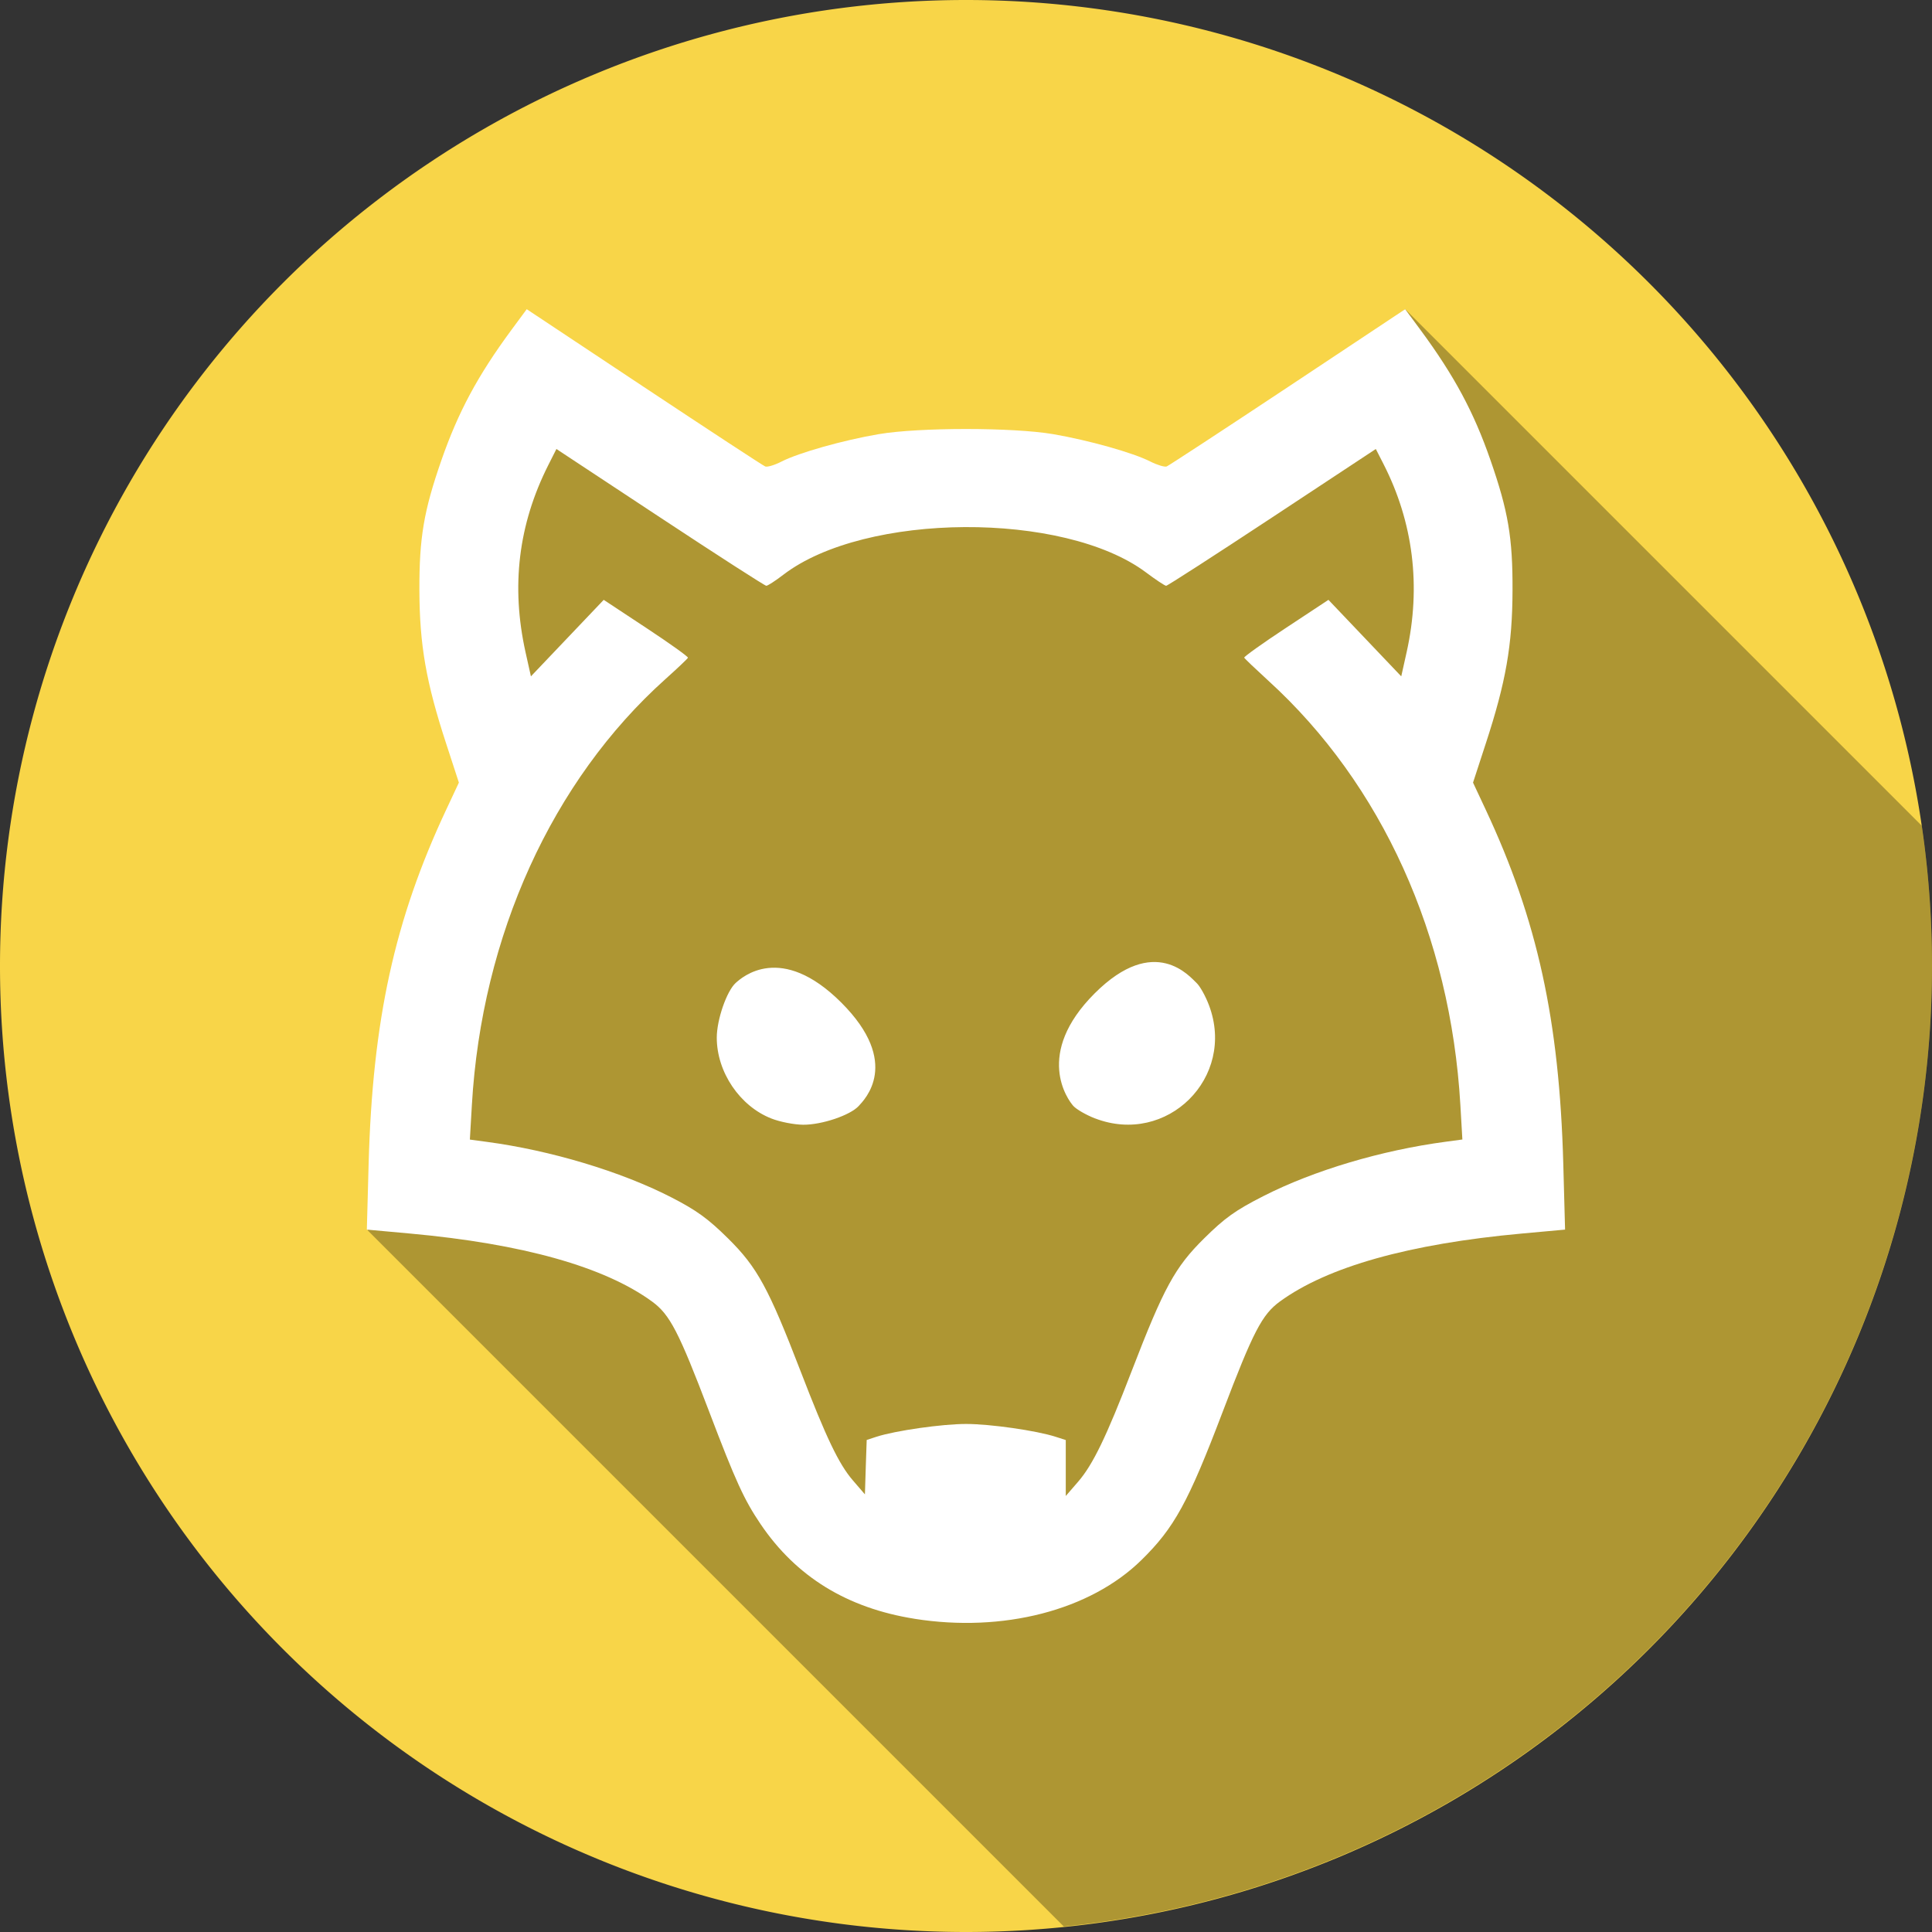 <?xml version="1.0" encoding="UTF-8" standalone="no"?>
<!-- Created with Inkscape (http://www.inkscape.org/) -->

<svg
   width="25mm"
   height="25mm"
   viewBox="0 0 25 25"
   version="1.1"
   id="svg5"
   inkscape:version="1.1.2 (b8e25be8, 2022-02-05)"
   sodipodi:docname="wolf.svg"
   xmlns:inkscape="http://www.inkscape.org/namespaces/inkscape"
   xmlns:sodipodi="http://sodipodi.sourceforge.net/DTD/sodipodi-0.dtd"
   xmlns="http://www.w3.org/2000/svg"
   xmlns:svg="http://www.w3.org/2000/svg">
  <rect x="0" y="0" width="25" height="25" fill="#333333" stroke="none"/>
  <sodipodi:namedview
     id="namedview7"
     pagecolor="#ffffff"
     bordercolor="#666666"
     borderopacity="1.0"
     inkscape:pageshadow="2"
     inkscape:pageopacity="0.0"
     inkscape:pagecheckerboard="0"
     inkscape:document-units="mm"
     showgrid="false"
     inkscape:zoom="1.0823424"
     inkscape:cx="125.19143"
     inkscape:cy="56.821204"
     inkscape:window-width="1800"
     inkscape:window-height="1049"
     inkscape:window-x="0"
     inkscape:window-y="44"
     inkscape:window-maximized="0"
     inkscape:current-layer="layer1"
     fit-margin-top="0"
     fit-margin-left="0"
     fit-margin-right="0"
     fit-margin-bottom="0" />
  <defs
     id="defs2">
    <clipPath
       id="clipPath3342"
       clipPathUnits="userSpaceOnUse">
      <path
         d="m 587.338,85.712 c 1.351,0.159 3.828,0.453 6.662,0.791 v 0.016 c -2.921,-0.353 -5.348,-0.648 -6.662,-0.807"
         id="path2523" />
    </clipPath>
    <clipPath
       id="clipPath3352"
       clipPathUnits="userSpaceOnUse">
      <path
         d="m 0.706,-0.281 h 0.049 v 0.389 H 0.706 Z"
         id="path2526" />
    </clipPath>
    <linearGradient
       id="linearGradient3356"
       gradientUnits="userSpaceOnUse"
       gradientTransform="matrix(-0.261,-40.274,40.274,-0.261,598.844,116.062)">
      <stop
         stop-color="#f9dd00"
         offset="0"
         id="stop2529" />
      <stop
         stop-color="#eeaf19"
         offset="1"
         id="stop2531" />
    </linearGradient>
    <clipPath
       id="clipPath3368"
       clipPathUnits="userSpaceOnUse">
      <path
         d="m 587.338,85.712 c 1.351,0.159 3.828,0.452 6.662,0.79 v 0.017 c -2.921,-0.353 -5.348,-0.648 -6.662,-0.807"
         id="path2534" />
    </clipPath>
    <clipPath
       id="clipPath3378"
       clipPathUnits="userSpaceOnUse">
      <path
         d="m 0.251,-0.093 h 0.099 v 0.339 H 0.251 Z"
         id="path2537" />
    </clipPath>
    <linearGradient
       id="linearGradient3382"
       gradientUnits="userSpaceOnUse"
       gradientTransform="matrix(-8.11,45.69,-45.69,-8.11,601.125,73.531)">
      <stop
         stop-color="#39733c"
         offset="0"
         id="stop2540" />
      <stop
         stop-color="#8cbb40"
         offset="1"
         id="stop2542" />
    </linearGradient>
    <clipPath
       id="clipPath3394"
       clipPathUnits="userSpaceOnUse">
      <path
         d="m 588.139,77.571 c -3.022,-1.527 -6.53,-4.495 -10.148,-4.551 -0.995,-0.015 -3.329,0.806 -1.738,1.875 0.709,0.479 2.798,0.962 2.649,2.071 -0.078,0.577 -0.873,0.69 -1.428,0.828 -1.747,0.426 -3.711,0.317 -5.494,0.196 -4.445,-0.299 -8.696,-2.017 -12.591,-3.911 -2.707,-1.308 -6.447,-4.136 -9.664,-2.668 -1.726,0.782 2.121,2.038 1.957,3.039 -0.19,1.175 -2.715,1.515 -4.601,1.478 -2.899,-0.055 -5.82,-0.408 -8.598,-1.255 -2.739,-0.835 -5.013,-2.401 -7.575,-3.605 -1.288,-0.603 -2.748,-1.13 -4.188,-0.869 -2.695,0.474 1.242,2.099 0.909,2.809 -0.732,1.59 -3.852,0.876 -5.17,0.602 -2.45,-0.515 -4.91,-1.318 -7.205,-2.257 -1.242,-0.509 -2.693,-1.433 -4.031,-1.611 -0.482,-0.064 -1.388,-0.137 -1.393,0.48 0,0.657 1.504,1.208 1.163,1.994 -0.29,0.675 -1.526,0.568 -2.134,0.527 -1.575,-0.118 -3.064,-0.557 -4.567,-0.972 -5.562,-1.54 -12.436,-3.218 -20.895,-4.969 -40.225,-8.316 -116.395,-18.255 -258.47,-22.842 -1.243,-0.045 -2.502,-0.089 -3.754,-0.134 0.144,-0.005 0.29,-0.009 0.432,-0.013 -0.058,0 -0.117,-0.001 -0.175,-0.002 -0.058,-10e-4 -0.116,-0.002 -0.171,-10e-4 -0.079,-0.001 -0.159,-0.001 -0.238,0 -0.091,0 -0.182,10e-4 -0.269,0 -4.201,-0.152 -8.444,-0.3 -12.74,-0.443 7.198,-0.169 14.42,-0.322 21.69,-0.452 16.425,-0.289 32.596,-0.422 48.501,-0.417 78.691,1.031 171.926,6.861 263.678,19.165 0,0 0.025,0.001 0.062,0.006 7.346,1.141 19.598,2.616 31.785,5.213 7.109,1.514 14.195,3.411 20.272,5.849 v 6.386 c -2.531,-0.457 -4.769,-0.998 -5.861,-1.546"
         id="path2545" />
    </clipPath>
    <clipPath
       id="clipPath3404"
       clipPathUnits="userSpaceOnUse">
      <path
         d="m -0.63,-6.528 h 3.552 v 13.18 h -3.552 z"
         id="path2548" />
    </clipPath>
    <linearGradient
       id="linearGradient3408"
       gradientUnits="userSpaceOnUse"
       gradientTransform="matrix(-5.272,29.539,-29.539,-5.272,413.375,27.844)">
      <stop
         stop-color="#4badde"
         offset="0"
         id="stop2551" />
      <stop
         stop-color="#265c8f"
         offset="1"
         id="stop2553" />
    </linearGradient>
    <clipPath
       id="clipPath3420"
       clipPathUnits="userSpaceOnUse">
      <path
         d="m 566.064,113.628 c -0.379,0 -0.901,-0.105 -1.108,-0.133 -0.067,-0.009 -0.133,-0.018 -0.195,-0.032 -2.857,-0.437 -5.34,-1.342 -7.661,-2.301 -0.392,-0.157 -4.05,-1.568 -2.774,-1.957 0.106,-0.031 0.313,-0.024 0.53,-0.018 0.436,0.015 0.908,0.026 0.701,-0.259 -0.177,-0.249 -1.018,-0.482 -1.414,-0.625 -1.822,-0.656 -3.774,-1.199 -5.6,-1.855 -0.442,-0.162 -3.084,-1.129 -1.987,-1.488 0.689,-0.222 1.746,0.294 2.336,0.445 0.463,0.116 1.909,0.368 1.466,-0.193 -0.472,-0.593 -1.899,-0.869 -2.86,-1.18 -1.565,-0.495 -3.077,-1.094 -4.408,-1.764 -0.431,-0.217 -3.051,-1.453 -1.457,-1.728 0.657,-0.116 1.5,0.221 2.121,0.31 0.386,0.052 1.546,0.144 1.718,-0.113 0.256,-0.371 -1.3,-0.789 -1.714,-0.951 -0.414,-0.161 -1.369,-0.498 -2.003,-0.869 -0.734,-0.045 -1.477,-0.1 -2.208,-0.15 -0.104,0.176 -0.284,0.352 -0.427,0.468 -0.639,0.517 -1.764,0.762 -2.56,1.201 -0.228,0.126 -0.57,0.32 -0.182,0.494 0.258,0.115 0.791,0.061 1.041,0.007 0.295,-0.066 0.68,-0.249 1.023,-0.185 0.352,0.065 0.36,0.256 0.311,0.431 -0.042,0.141 -0.261,0.298 -0.387,0.422 -0.412,0.395 -0.888,0.773 -1.139,1.208 -0.064,0.11 -0.225,0.312 -0.069,0.414 0.157,0.105 0.444,0.087 0.715,0.067 0.228,-0.015 0.449,-0.031 0.576,0.025 0.683,0.285 -0.019,0.757 -0.247,1.034 -0.141,0.171 -0.203,0.398 -0.023,0.565 0.103,0.095 0.896,0.446 0.304,0.426 -0.317,-0.005 -0.655,-0.095 -0.941,-0.165 -0.591,-0.133 -1.192,-0.26 -1.737,-0.442 -0.583,-0.202 -1.124,-0.432 -1.63,-0.683 -0.287,-0.142 -1.121,-0.593 -0.808,-0.84 0.096,-0.07 0.229,-0.062 0.365,-0.055 0.103,0.008 0.211,0.017 0.3,-0.015 0.59,-0.206 -1.559,-0.684 -1.786,-0.761 -0.921,-0.301 -1.761,-0.663 -2.571,-1.043 -0.505,-0.232 -2.103,-0.728 -1.774,-1.175 0.172,-0.236 0.655,-0.125 1.143,-0.017 0.387,0.083 0.779,0.171 1.022,0.084 0.712,-0.256 -0.547,-0.697 -0.876,-0.841 -0.406,-0.187 -2.83,-1.093 -3.116,-1.704 -0.089,-0.007 -0.17,-0.018 -0.252,-0.026 -0.03,0.058 -0.064,0.12 -0.098,0.175 -0.441,0.704 -1.286,1.241 -2.175,1.786 -0.336,0.205 -1.891,0.986 -1.58,1.313 0.375,0.391 2.151,-0.289 2.653,-0.295 1.715,-0.012 0.088,1.043 -0.232,1.354 -0.378,0.362 -3.412,2.357 -2.659,2.663 0.283,0.115 0.598,-0.008 0.929,-0.131 0.312,-0.115 0.645,-0.229 0.991,-0.146 0.976,0.224 0.593,1.229 0.506,1.647 -0.161,0.813 -0.343,1.522 0.342,2.283 0.345,0.381 0.764,0.713 1.311,1.023 0.152,0.086 0.316,0.161 0.219,0.289 -0.196,0.262 -1.317,-0.178 -1.537,-0.257 -2.491,-0.888 -5.194,-1.955 -7.152,-3.177 -0.358,-0.218 -1.267,-0.819 -1.155,-1.138 0.078,-0.206 0.207,-0.196 0.498,-0.186 0.066,10e-4 0.142,0.004 0.227,0.004 0.144,-10e-4 0.279,0.004 0.403,0.01 0.467,0.02 0.766,0.039 0.672,-0.234 -0.078,-0.226 -0.633,-0.464 -0.917,-0.613 -1.746,-0.937 -3.802,-1.668 -5.65,-2.542 -0.644,-0.303 -1.28,-0.624 -1.806,-0.991 -0.29,-0.21 -0.893,-0.704 -0.289,-0.871 0.59,-0.166 2.286,0.484 2.793,0.617 0.227,0.064 1.168,0.407 1.39,0.338 0.362,-0.111 -0.007,-0.58 -0.164,-0.725 -0.712,-0.659 -2.114,-1.159 -3.186,-1.633 -1.227,-0.555 -2.469,-1.097 -3.625,-1.692 -0.416,-0.216 -1.629,-1.095 -1.513,-1.496 -0.942,-0.331 -1.739,-0.582 -2.652,-0.707 -0.09,0.263 -0.819,0.889 -1.233,0.954 -0.277,0.042 -0.8,0.161 -0.389,0.292 0.236,0.065 0.676,0.007 0.928,0.003 2.881,-0.036 -1.002,1.123 0.013,1.507 0.145,0.057 0.322,0.055 0.5,0.053 0.186,-0.003 0.37,-0.005 0.523,0.058 0.427,0.187 0.165,0.661 0.085,0.895 -0.103,0.315 -0.297,0.619 -0.363,0.939 0.007,0.092 0.062,0.177 0.204,0.232 -1.293,-0.472 -2.608,-0.95 -3.984,-1.343 -0.353,-0.105 -0.892,-0.219 -0.993,-0.446 -0.099,-0.222 0.362,-0.223 0.721,-0.225 0.123,0 0.231,0 0.304,-0.008 -0.064,-0.102 -0.311,-0.237 -0.493,-0.296 -0.81,-0.266 -1.513,-0.598 -2.283,-0.891 -0.39,-0.153 -0.807,-0.279 -1.189,-0.441 -0.314,-0.134 -0.964,-0.559 -0.206,-0.54 0.304,0.007 1.308,0.527 1.466,0.103 0.103,-0.264 -0.798,-0.49 -0.984,-0.569 -0.214,-0.09 -0.44,-0.167 -0.666,-0.243 -0.899,-0.307 -1.784,-0.831 -2.257,-1.629 C 491.881,92.4 331.564,46.178 0,58.215 v -1.219 c 11.605,-1.498 23.627,-2.854 35.995,-4.088 5.907,-0.265 11.744,-0.505 17.544,-0.732 31.497,-1.231 61.428,-1.902 89.753,-2.109 2.838,-0.021 5.664,-0.035 8.475,-0.046 0.931,-0.002 1.849,-0.004 2.775,-0.004 1.883,-0.008 3.763,-0.009 5.635,-0.01 1.092,-10e-4 2.177,0.001 3.265,0.002 1.686,0.003 3.371,0.006 5.046,0.012 1.143,0.003 2.282,0.008 3.422,0.015 1.629,0.007 3.252,0.018 4.873,0.03 1.139,0.007 2.276,0.016 3.407,0.026 1.606,0.014 3.207,0.029 4.802,0.046 1.114,0.013 2.228,0.026 3.338,0.036 1.625,0.023 3.243,0.044 4.859,0.065 1.067,0.016 2.136,0.031 3.198,0.049 1.732,0.026 3.453,0.055 5.172,0.086 0.913,0.017 1.828,0.032 2.734,0.049 2.343,0.044 4.672,0.094 6.992,0.143 0.28,0.009 0.562,0.012 0.84,0.019 2.582,0.059 5.147,0.122 7.699,0.189 0.869,0.021 1.73,0.047 2.595,0.07 1.692,0.047 3.384,0.093 5.062,0.144 1.016,0.027 2.026,0.059 3.037,0.094 1.514,0.045 3.023,0.09 4.523,0.142 1.05,0.034 2.09,0.068 3.132,0.103 1.478,0.052 2.957,0.103 4.425,0.158 1.02,0.037 2.038,0.073 3.055,0.114 1.459,0.057 2.917,0.109 4.365,0.166 1.015,0.043 2.028,0.081 3.037,0.122 1.447,0.06 2.885,0.123 4.321,0.183 0.982,0.046 1.969,0.087 2.95,0.131 1.525,0.067 3.035,0.138 4.547,0.208 0.859,0.038 1.727,0.077 2.581,0.12 2.026,0.094 4.037,0.197 6.039,0.298 0.322,0.017 0.651,0.032 0.975,0.048 2.32,0.118 4.627,0.241 6.918,0.365 0.766,0.042 1.522,0.085 2.285,0.131 1.526,0.083 3.05,0.166 4.555,0.253 0.903,0.054 1.798,0.107 2.694,0.159 1.366,0.079 2.731,0.163 4.087,0.247 0.928,0.055 1.854,0.114 2.779,0.172 1.302,0.081 2.598,0.163 3.889,0.243 0.936,0.063 1.876,0.122 2.808,0.187 1.269,0.083 2.529,0.168 3.789,0.251 0.916,0.061 1.828,0.123 2.74,0.187 1.288,0.09 2.567,0.181 3.841,0.273 0.854,0.057 1.705,0.117 2.554,0.181 1.367,0.094 2.721,0.197 4.077,0.299 0.744,0.053 1.496,0.109 2.236,0.164 1.612,0.123 3.208,0.245 4.796,0.37 0.468,0.035 0.947,0.07 1.41,0.108 2.03,0.161 4.041,0.323 6.039,0.486 0.618,0.051 1.224,0.103 1.842,0.153 1.399,0.119 2.797,0.235 4.179,0.351 0.742,0.064 1.479,0.128 2.216,0.193 1.224,0.104 2.445,0.211 3.655,0.317 0.791,0.069 1.572,0.142 2.355,0.21 1.163,0.106 2.326,0.209 3.476,0.317 0.782,0.069 1.557,0.143 2.332,0.216 1.124,0.104 2.243,0.208 3.359,0.313 0.778,0.076 1.554,0.147 2.327,0.222 1.1,0.107 2.189,0.212 3.276,0.318 0.761,0.078 1.522,0.149 2.276,0.225 1.138,0.114 2.258,0.226 3.377,0.34 0.67,0.066 1.339,0.134 2.002,0.2 1.371,0.145 2.725,0.284 4.077,0.426 0.402,0.044 0.813,0.086 1.215,0.128 1.747,0.184 3.477,0.37 5.188,0.556 0.402,0.041 0.792,0.086 1.189,0.131 1.307,0.143 2.608,0.288 3.892,0.432 0.607,0.069 1.206,0.137 1.809,0.203 1.04,0.119 2.079,0.237 3.101,0.355 0.685,0.078 1.36,0.158 2.035,0.239 0.956,0.108 1.904,0.219 2.842,0.331 0.681,0.081 1.358,0.161 2.032,0.242 0.912,0.111 1.819,0.221 2.722,0.329 0.656,0.079 1.312,0.161 1.961,0.242 0.93,0.111 1.849,0.226 2.763,0.342 0.604,0.074 1.214,0.15 1.816,0.225 0.972,0.124 1.927,0.249 2.883,0.371 0.517,0.067 1.043,0.133 1.56,0.198 1.068,0.137 2.122,0.277 3.173,0.414 0.396,0.055 0.803,0.106 1.196,0.159 1.411,0.188 2.804,0.377 4.174,0.561 0.371,0.049 0.733,0.1 1.102,0.151 1.019,0.139 2.031,0.277 3.028,0.415 0.482,0.07 0.958,0.139 1.436,0.204 0.852,0.119 1.7,0.238 2.535,0.358 0.524,0.075 1.041,0.149 1.562,0.226 0.777,0.112 1.554,0.222 2.321,0.336 0.518,0.073 1.036,0.149 1.549,0.227 0.744,0.109 1.481,0.218 2.208,0.327 0.515,0.077 1.03,0.153 1.538,0.23 0.688,0.104 1.367,0.207 2.044,0.312 0.528,0.078 1.054,0.159 1.573,0.238 0.685,0.106 1.355,0.214 2.025,0.317 0.462,0.07 0.928,0.143 1.386,0.217 0.807,0.127 1.599,0.254 2.387,0.381 0.299,0.047 0.613,0.094 0.908,0.143 1.079,0.173 2.139,0.347 3.179,0.516 0.289,0.052 0.564,0.097 0.851,0.144 0.751,0.125 1.498,0.246 2.224,0.37 0.406,0.069 0.79,0.135 1.184,0.201 0.588,0.1 1.177,0.199 1.743,0.297 0.424,0.075 0.831,0.145 1.246,0.216 0.53,0.094 1.062,0.185 1.58,0.275 0.418,0.077 0.833,0.151 1.243,0.219 0.478,0.089 0.95,0.172 1.42,0.258 0.422,0.075 0.843,0.153 1.259,0.225 0.438,0.081 0.872,0.164 1.299,0.241 0.401,0.073 0.802,0.148 1.191,0.222 0.439,0.08 0.864,0.159 1.291,0.239 0.363,0.069 0.731,0.137 1.085,0.207 0.414,0.079 0.814,0.156 1.218,0.236 0.346,0.066 0.705,0.134 1.043,0.202 0.68,0.132 1.341,0.263 1.983,0.388 0.012,0.004 0.029,0.005 0.042,0.009 0.928,0.604 1.567,0.954 3.047,1.48 2.367,0.844 5.301,1.951 7.124,2.988 1.823,1.037 4.467,3.578 6.51,4.155 2.049,0.575 5.412,1.778 6.992,1.837 1.58,0.062 4.255,-0.718 4.878,-1.466 0.619,-0.747 0.697,-1.153 1.859,-1.791 0.923,-0.509 2.226,-2.027 3.493,-2.548 1.443,0.257 2.32,0.432 2.347,0.486 1.256,2.542 3.627,7.002 4.722,9.266 l 2.433,0.127 -0.261,-0.558 1.795,0.124 0.251,0.545 2.02,0.127 -0.224,-0.507 1.79,0.119 0.223,0.502 2.522,0.157 -1.488,-3.387 3.203,0.193 1.627,3.388 2.261,0.142 -0.25,-0.563 1.796,0.126 0.24,0.555 1.966,0.123 -0.265,-0.546 1.801,0.126 0.257,0.539 2.881,0.191 -4.438,-8.472 c 0.815,0.045 2.971,0.337 3.769,0.379 l 4.156,7.256 2.619,0.211 1.278,1.463 -3.814,-0.389 14.529,6.794 3.588,-5.656 -3.142,-0.242 -0.912,-1.333 2.276,0.087 -4.201,-7.078 c 0.482,0.049 2.563,0.232 4.703,0.413 l 3.66,6.252 -1.551,-0.199 12.086,6.06 1.542,-2.092 6.854,0.747 -2.509,-3.632 1.643,0.092 -0.903,-1.407 2.212,0.118 -2.3,-4.854 -0.1,-0.21 4.701,0.593 c 0.018,0 0.417,0.046 1.094,0.124 1.314,0.159 3.741,0.454 6.662,0.807 v 12.918 c -3.389,0.301 -6.704,0.282 -9.239,0.257 -1.432,-0.013 -2.617,-0.027 -3.422,0.014 -0.668,0.007 -1.332,0.019 -2.017,0.025 -0.004,0.01 -0.009,0.018 -0.012,0.027 h -0.005 l 0.003,0.002 c -0.193,0.435 -0.615,0.798 -1.066,1.168 -0.186,0.147 -1.056,0.718 -0.809,0.91 0.306,0.236 1.33,-0.28 1.653,-0.302 1.094,-0.086 0.222,0.663 0.061,0.875 -0.185,0.249 -1.807,1.664 -1.277,1.826 0.2,0.062 0.382,-0.032 0.576,-0.127 0.178,-0.085 0.375,-0.173 0.605,-0.137 0.66,0.1 0.569,0.762 0.584,1.037 0.024,0.528 0.014,0.99 0.578,1.445 0.248,0.206 0.526,0.383 0.9,0.529 0.138,0.053 0.538,0.155 0.508,0.264 -0.05,0.168 -0.5,0.075 -0.684,0.035 -0.391,-0.074 -0.742,-0.193 -1.115,-0.298 -0.791,-0.227 -1.581,-0.448 -2.343,-0.704 -0.769,-0.258 -1.502,-0.539 -2.177,-0.859 -0.26,-0.132 -0.935,-0.474 -0.918,-0.684 0.026,-0.169 0.145,-0.126 0.433,-0.152 0.443,-0.028 0.786,0.029 0.657,-0.189 -0.09,-0.14 -0.481,-0.267 -0.68,-0.352 -1.265,-0.525 -2.695,-0.9 -4.009,-1.378 -0.464,-0.165 -0.917,-0.346 -1.309,-0.556 -0.221,-0.118 -0.681,-0.408 -0.322,-0.544 0.352,-0.133 1.54,0.21 1.882,0.273 0.154,0.028 0.806,0.205 0.938,0.153 0.214,-0.089 -0.094,-0.37 -0.219,-0.46 -0.555,-0.387 -1.532,-0.645 -2.287,-0.907 -0.446,-0.149 -0.893,-0.301 -1.339,-0.461 -0.765,0.678 -2.223,1.288 -3.444,1.574 -0.388,0.09 -1.254,0.172 -1.464,0.39 -0.294,0.313 0.474,0.366 0.91,0.289 0.56,-0.094 1.737,-0.466 2.124,-0.02 0.628,0.718 -1.512,1.694 -2.34,2.059 -0.466,0.203 -2.566,0.759 -2.175,1.172 0.278,0.287 1.131,-0.076 1.52,-0.087 0.657,-0.019 1.345,0.273 1.383,0.638 0.059,0.685 -1.302,1.323 -2.052,1.812 -0.66,0.434 -1.923,1.19 -1.269,1.808 0.23,0.219 0.616,0.182 1.001,0.149 0.497,-0.044 0.996,-0.089 1.185,0.412 0.149,0.418 -0.109,0.861 0.159,1.269 0.271,0.417 0.79,0.78 1.382,1.077 0.335,0.171 1.478,0.48 1.442,0.758 -0.017,0.118 -0.189,0.159 -0.417,0.161 z m -63.43,-14.366 c 0.01,0.004 0.021,0.007 0.032,0.013 -0.011,-0.006 -0.022,-0.009 -0.032,-0.013"
         id="path2556" />
    </clipPath>
    <clipPath
       id="clipPath3430"
       clipPathUnits="userSpaceOnUse">
      <path
         d="m -0.632,-6.492 h 4.074 v 13.063 h -4.074 z"
         id="path2559" />
    </clipPath>
    <linearGradient
       id="linearGradient3434"
       gradientUnits="userSpaceOnUse"
       gradientTransform="matrix(-9.536,45.957,-45.957,-9.536,312.219,15.281)">
      <stop
         stop-color="#39733c"
         offset="0"
         id="stop2562" />
      <stop
         stop-color="#8cbb40"
         offset="1"
         id="stop2564" />
    </linearGradient>
    <clipPath
       id="clipPath3446"
       clipPathUnits="userSpaceOnUse">
      <path
         d="m 544.068,91.135 3.814,0.389 -1.278,-1.463 -2.619,-0.211 -4.156,-7.256 c -0.798,-0.042 -2.954,-0.334 -3.769,-0.379 l 4.438,8.472 -2.881,-0.191 -0.257,-0.539 -1.801,-0.126 0.265,0.546 -1.966,-0.123 -0.24,-0.555 -1.796,-0.126 0.25,0.563 -2.261,-0.142 -1.627,-3.388 -3.203,-0.193 1.488,3.387 -2.522,-0.157 -0.223,-0.502 -1.79,-0.119 0.224,0.507 -2.02,-0.127 -0.251,-0.545 -1.795,-0.124 0.261,0.558 -2.433,-0.127 c -1.095,-2.264 -3.466,-6.724 -4.722,-9.266 -0.027,-0.054 -0.904,-0.229 -2.347,-0.486 -1.267,0.521 -2.57,2.039 -3.493,2.548 -1.162,0.638 -1.24,1.044 -1.859,1.791 -0.623,0.748 -3.298,1.528 -4.878,1.466 -1.58,-0.059 -4.943,-1.262 -6.992,-1.837 -2.043,-0.577 -4.687,-3.118 -6.51,-4.155 -1.823,-1.037 -4.757,-2.144 -7.124,-2.988 -1.48,-0.526 -2.119,-0.876 -3.047,-1.48 -0.013,-0.004 -0.03,-0.005 -0.042,-0.009 -0.642,-0.125 -1.303,-0.256 -1.983,-0.388 -0.34,-0.068 -0.697,-0.136 -1.043,-0.202 -0.404,-0.08 -0.804,-0.157 -1.218,-0.236 -0.354,-0.07 -0.722,-0.138 -1.085,-0.207 -0.427,-0.08 -0.852,-0.159 -1.291,-0.239 -0.389,-0.074 -0.79,-0.149 -1.191,-0.222 -0.427,-0.077 -0.861,-0.16 -1.299,-0.241 -0.416,-0.072 -0.837,-0.15 -1.259,-0.225 -0.47,-0.086 -0.942,-0.169 -1.42,-0.258 -0.41,-0.068 -0.825,-0.142 -1.243,-0.219 -0.518,-0.09 -1.05,-0.181 -1.58,-0.275 -0.415,-0.071 -0.822,-0.141 -1.246,-0.216 -0.566,-0.098 -1.155,-0.197 -1.743,-0.297 -0.394,-0.066 -0.778,-0.132 -1.184,-0.201 -0.726,-0.124 -1.473,-0.245 -2.224,-0.37 -0.287,-0.047 -0.562,-0.092 -0.851,-0.144 -1.04,-0.169 -2.1,-0.343 -3.179,-0.516 -0.298,-0.048 -0.609,-0.097 -0.908,-0.143 -0.788,-0.127 -1.58,-0.254 -2.387,-0.381 -0.458,-0.074 -0.924,-0.147 -1.386,-0.217 -0.67,-0.103 -1.34,-0.211 -2.025,-0.317 -0.519,-0.079 -1.045,-0.16 -1.573,-0.238 -0.677,-0.105 -1.356,-0.208 -2.044,-0.312 -0.508,-0.077 -1.023,-0.153 -1.538,-0.23 -0.727,-0.109 -1.464,-0.218 -2.208,-0.327 -0.513,-0.078 -1.031,-0.154 -1.549,-0.227 -0.767,-0.114 -1.544,-0.224 -2.321,-0.336 -0.521,-0.077 -1.038,-0.151 -1.562,-0.226 -0.835,-0.12 -1.683,-0.239 -2.535,-0.358 -0.478,-0.065 -0.954,-0.134 -1.436,-0.204 -0.997,-0.138 -2.009,-0.276 -3.028,-0.415 -0.369,-0.051 -0.731,-0.102 -1.102,-0.151 -1.37,-0.184 -2.763,-0.373 -4.174,-0.561 -0.393,-0.053 -0.8,-0.104 -1.196,-0.159 -1.051,-0.137 -2.105,-0.277 -3.173,-0.414 -0.517,-0.065 -1.041,-0.131 -1.56,-0.198 -0.956,-0.122 -1.911,-0.247 -2.883,-0.371 -0.602,-0.075 -1.212,-0.151 -1.816,-0.225 -0.914,-0.116 -1.833,-0.231 -2.763,-0.342 -0.649,-0.081 -1.305,-0.163 -1.961,-0.242 -0.903,-0.108 -1.81,-0.218 -2.722,-0.329 -0.674,-0.081 -1.349,-0.161 -2.032,-0.242 -0.938,-0.112 -1.886,-0.223 -2.842,-0.331 -0.675,-0.081 -1.35,-0.161 -2.035,-0.239 -1.022,-0.118 -2.061,-0.236 -3.101,-0.355 -0.603,-0.066 -1.202,-0.134 -1.809,-0.203 -1.284,-0.144 -2.585,-0.289 -3.892,-0.432 -0.397,-0.045 -0.787,-0.09 -1.189,-0.131 -1.711,-0.186 -3.441,-0.371 -5.188,-0.556 -0.402,-0.042 -0.811,-0.084 -1.215,-0.128 -1.352,-0.142 -2.706,-0.281 -4.077,-0.426 -0.663,-0.066 -1.332,-0.132 -2.002,-0.2 -1.119,-0.114 -2.239,-0.226 -3.377,-0.34 -0.754,-0.076 -1.515,-0.147 -2.276,-0.225 -1.087,-0.106 -2.176,-0.211 -3.276,-0.318 -0.775,-0.075 -1.549,-0.146 -2.327,-0.222 -1.116,-0.105 -2.235,-0.209 -3.359,-0.313 -0.776,-0.073 -1.55,-0.147 -2.332,-0.216 -1.15,-0.108 -2.313,-0.211 -3.476,-0.317 -0.783,-0.068 -1.564,-0.141 -2.355,-0.21 -1.21,-0.106 -2.431,-0.213 -3.655,-0.317 -0.737,-0.065 -1.474,-0.129 -2.216,-0.193 -1.385,-0.116 -2.78,-0.232 -4.179,-0.351 -0.618,-0.05 -1.224,-0.102 -1.842,-0.153 -1.998,-0.163 -4.009,-0.325 -6.039,-0.486 -0.467,-0.038 -0.942,-0.073 -1.41,-0.108 -1.588,-0.125 -3.184,-0.247 -4.796,-0.37 -0.74,-0.055 -1.492,-0.111 -2.236,-0.164 -1.356,-0.102 -2.71,-0.205 -4.077,-0.299 -0.849,-0.064 -1.7,-0.124 -2.554,-0.181 -1.274,-0.092 -2.553,-0.183 -3.841,-0.273 -0.912,-0.064 -1.824,-0.126 -2.74,-0.187 -1.26,-0.083 -2.52,-0.168 -3.789,-0.251 -0.936,-0.065 -1.872,-0.124 -2.808,-0.187 -1.291,-0.08 -2.587,-0.162 -3.889,-0.243 -0.925,-0.058 -1.851,-0.117 -2.779,-0.172 -1.356,-0.084 -2.721,-0.168 -4.087,-0.247 -0.896,-0.052 -1.791,-0.105 -2.694,-0.159 -1.505,-0.087 -3.029,-0.17 -4.555,-0.253 -0.763,-0.046 -1.519,-0.089 -2.285,-0.131 -2.291,-0.124 -4.598,-0.247 -6.918,-0.365 -0.324,-0.016 -0.653,-0.031 -0.975,-0.048 -2.003,-0.101 -4.012,-0.204 -6.039,-0.298 -0.854,-0.043 -1.722,-0.082 -2.581,-0.12 -1.512,-0.07 -3.022,-0.141 -4.547,-0.208 -0.981,-0.044 -1.968,-0.085 -2.95,-0.131 -1.436,-0.06 -2.874,-0.123 -4.321,-0.183 -1.009,-0.041 -2.022,-0.079 -3.037,-0.122 -1.448,-0.057 -2.906,-0.109 -4.365,-0.166 -1.017,-0.041 -2.035,-0.077 -3.055,-0.114 -1.468,-0.054 -2.945,-0.106 -4.425,-0.158 -1.042,-0.035 -2.082,-0.069 -3.132,-0.103 -1.5,-0.052 -3.009,-0.097 -4.523,-0.142 -1.011,-0.035 -2.021,-0.067 -3.037,-0.094 -1.678,-0.051 -3.368,-0.097 -5.062,-0.144 -0.865,-0.023 -1.726,-0.049 -2.595,-0.07 -2.552,-0.067 -5.117,-0.13 -7.699,-0.189 -0.278,-0.007 -0.56,-0.01 -0.84,-0.019 -2.32,-0.049 -4.649,-0.099 -6.992,-0.143 -0.906,-0.017 -1.821,-0.032 -2.734,-0.049 -1.719,-0.031 -3.44,-0.06 -5.172,-0.086 -1.064,-0.018 -2.131,-0.033 -3.198,-0.049 -1.616,-0.021 -3.234,-0.042 -4.859,-0.065 -1.11,-0.01 -2.224,-0.023 -3.338,-0.036 -1.595,-0.017 -3.196,-0.032 -4.802,-0.046 -1.131,-0.01 -2.268,-0.019 -3.407,-0.026 -1.621,-0.012 -3.244,-0.023 -4.873,-0.03 -1.14,-0.007 -2.279,-0.012 -3.422,-0.015 -1.675,-0.006 -3.36,-0.009 -5.046,-0.012 -1.088,-10e-4 -2.173,-0.003 -3.265,-0.002 -1.872,0.001 -3.752,0.002 -5.635,0.01 -0.926,0 -1.844,0.002 -2.775,0.004 -2.811,0.011 -5.637,0.025 -8.475,0.046 -28.325,0.207 -58.256,0.878 -89.753,2.109 -5.8,0.227 -11.637,0.467 -17.544,0.732 52.075,-5.194 110.568,-8.11 172.017,-9.541 4.296,0.143 8.539,0.291 12.74,0.443 0.139,0.006 0.281,0.01 0.421,0.016 -0.084,0.003 -0.169,0.003 -0.252,0.007 1.347,0.042 2.67,0.087 4.006,0.127 142.075,4.587 218.245,14.526 258.47,22.842 8.459,1.751 15.333,3.429 20.895,4.969 1.503,0.415 2.992,0.854 4.567,0.972 0.608,0.041 1.844,0.148 2.134,-0.527 0.341,-0.786 -1.163,-1.337 -1.163,-1.994 0.005,-0.617 0.911,-0.544 1.393,-0.48 1.338,0.178 2.789,1.102 4.031,1.611 2.295,0.939 4.755,1.742 7.205,2.257 1.318,0.274 4.438,0.988 5.17,-0.602 0.333,-0.71 -3.604,-2.335 -0.909,-2.809 1.44,-0.261 2.9,0.266 4.188,0.869 2.562,1.204 4.836,2.77 7.575,3.605 2.778,0.847 5.699,1.2 8.598,1.255 1.886,0.037 4.411,-0.303 4.601,-1.478 0.164,-1.001 -3.683,-2.257 -1.957,-3.039 3.217,-1.468 6.957,1.36 9.664,2.668 3.895,1.894 8.146,3.612 12.591,3.911 1.783,0.121 3.747,0.23 5.494,-0.196 0.555,-0.138 1.35,-0.251 1.428,-0.828 0.149,-1.109 -1.94,-1.592 -2.649,-2.071 -1.591,-1.069 0.743,-1.89 1.738,-1.875 3.618,0.056 7.126,3.024 10.148,4.551 1.092,0.548 3.33,1.089 5.861,1.546 v 7.386 c -2.834,-0.338 -5.311,-0.632 -6.662,-0.791 -0.648,-0.077 -1.057,-0.124 -1.094,-0.124 l -4.701,-0.593 0.1,0.21 2.3,4.854 -2.212,-0.118 0.903,1.407 -1.643,-0.092 2.509,3.632 -6.854,-0.747 -1.542,2.092 -12.086,-6.06 1.551,0.199 -3.66,-6.252 c -2.14,-0.181 -4.221,-0.364 -4.703,-0.413 l 4.201,7.078 -2.276,-0.087 0.912,1.333 3.142,0.242 -3.588,5.656 z"
         id="path2567" />
    </clipPath>
    <clipPath
       id="clipPath3456"
       clipPathUnits="userSpaceOnUse">
      <path
         d="m -0.754,-7.511 h 2.583 v 14.838 h -2.583 z"
         id="path2570" />
    </clipPath>
    <linearGradient
       id="linearGradient3460"
       gradientUnits="userSpaceOnUse"
       gradientTransform="matrix(3.03,-38.265,38.265,3.03,321.406,91.5)">
      <stop
         stop-color="#f9dc00"
         offset="0"
         id="stop2573" />
      <stop
         stop-color="#ebb01a"
         offset="0.857"
         id="stop2575" />
      <stop
         stop-color="#ebb01a"
         offset="1"
         id="stop2577" />
    </linearGradient>
  </defs>
  <g
     inkscape:label="Layer 1"
     inkscape:groupmode="layer"
     id="layer1"
     transform="translate(-64.471,-186.204)">
    <g
       id="g4336"
       transform="translate(51.139,31.795)">
      <path
         d="m 96.229,154.41 c 6.902,0 12.5,5.598 12.5,12.5 0,6.902 -5.598,12.5 -12.5,12.5 -6.902,0 -12.5,-5.598 -12.5,-12.5 0,-6.902 5.598,-12.5 12.5,-12.5"
         style="fill:#2a6438;fill-opacity:1;fill-rule:evenodd;stroke:none;stroke-width:0.036"
         id="path24" />
      <path
         d="m 96.229,159.33 c 2.252,0 4.276,0.983 5.664,2.543 l 6.723,6.723 c -0.748,5.544 -5.132,9.937 -10.673,10.697 l -6.527,-6.527 c -1.69,-1.39 -2.767,-3.497 -2.767,-5.856 0,-4.186 3.394,-7.58 7.58,-7.58"
         style="fill:#000000;fill-opacity:0.4;fill-rule:evenodd;stroke:none;stroke-width:1.021;stroke-miterlimit:4;stroke-dasharray:none"
         id="path26"
         sodipodi:nodetypes="cccccsc" />
      <path
         d="m 96.229,159.33 c 4.185,0 7.58,3.394 7.58,7.58 0,4.185 -3.394,7.58 -7.58,7.58 -4.186,0 -7.58,-3.395 -7.58,-7.58 0,-4.186 3.394,-7.58 7.58,-7.58 z m 0,1.453 c 3.383,0 6.126,2.743 6.126,6.127 0,3.383 -2.743,6.127 -6.126,6.127 -3.383,0 -6.127,-2.743 -6.127,-6.127 0,-3.383 2.743,-6.127 6.127,-6.127 z m -1.232,7.399 -2.492,-4.635 c 0,0 -0.201,-0.337 -0.082,-0.456 0.118,-0.119 0.66,0.23 0.66,0.23 l 4.184,2.232 c 0,0 0.314,0.168 0.515,0.573 0.2,0.405 2.363,4.404 2.363,4.404 0,0 0.084,0.232 0.018,0.306 -0.067,0.074 -0.319,0.007 -0.441,-0.059 -0.122,-0.067 -4.465,-2.396 -4.465,-2.396 0,0 -0.178,-0.078 -0.259,-0.198 z m 0.503,-0.983 1.009,-0.966 -2.01,-1.248 c 0,0 -0.252,-0.182 -0.349,-0.163 -0.096,0.019 0.126,0.338 0.126,0.338 l 1.224,2.039"
         style="fill:#ffffff;fill-opacity:1;fill-rule:evenodd;stroke:none;stroke-width:1.021;stroke-miterlimit:4;stroke-dasharray:none"
         id="path28" />
    </g>
    <g
       id="g4331"
       transform="translate(54.566,31.797)">
      <path
         d="m 57.603,154.408 c 6.902,0 12.5,5.597 12.5,12.5 0,6.903 -5.598,12.5 -12.5,12.5 -6.902,0 -12.5,-5.597 -12.5,-12.5 0,-6.902 5.597,-12.5 12.5,-12.5"
         style="fill:#22549b;fill-opacity:1;fill-rule:evenodd;stroke:none;stroke-width:0.033"
         id="path18-2" />
      <path
         id="path18-2-9"
         style="fill:#000000;fill-opacity:0.4;fill-rule:evenodd;stroke:none;stroke-width:0.033"
         d="m 69.721,169.985 -5.635,-5.635 -0.194,0.317 -6.232,-6.232 -1.37,8.095 -1.558,-1.555 -3.396,2.169 -0.443,1.271 3.516,3.515 -0.445,1.518 5.776,5.776 c 4.873,-0.84 8.781,-4.501 9.981,-9.24 z" />
      <path
         d="m 57.575,158.463 -0.028,0.028 -0.028,0.057 -0.028,0.028 -0.028,0.057 -0.029,0.028 -0.028,0.028 -0.029,0.057 -0.028,0.029 -0.028,0.057 -0.028,0.028 -0.029,0.057 -0.028,0.029 -0.028,0.057 -0.028,0.028 -0.028,0.057 -0.029,0.057 -0.028,0.028 -0.029,0.057 -0.028,0.028 -0.029,0.057 -0.028,0.028 -0.028,0.057 -0.029,0.057 -0.028,0.028 -0.029,0.057 -0.028,0.028 -0.028,0.057 -0.029,0.028 -0.028,0.057 -0.028,0.057 -0.029,0.028 -0.029,0.057 -0.028,0.057 -0.028,0.028 -0.028,0.057 -0.028,0.057 -0.029,0.057 -0.028,0.028 -0.029,0.057 -0.028,0.057 -0.028,0.028 -0.028,0.057 -0.028,0.057 -0.029,0.057 -0.028,0.028 -0.028,0.057 -0.028,0.057 -0.029,0.057 -0.028,0.057 -0.029,0.057 -0.028,0.028 -0.028,0.057 -0.029,0.057 -0.028,0.057 -0.028,0.057 -0.029,0.057 -0.028,0.057 -0.028,0.057 -0.028,0.057 -0.028,0.057 -0.028,0.057 -0.028,0.057 -0.029,0.057 -0.028,0.085 -0.028,0.057 -0.028,0.057 -0.028,0.057 -0.028,0.057 -0.029,0.057 -0.028,0.085 -0.028,0.057 -0.028,0.086 -0.028,0.057 -0.029,0.086 -0.028,0.085 -0.028,0.057 -0.029,0.085 -0.028,0.085 -0.028,0.114 -0.028,0.085 -0.028,0.114 -0.028,0.114 -0.028,0.114 -0.029,0.171 -0.029,0.313 v 0.199 l 0.029,0.256 0.029,0.142 0.028,0.114 0.028,0.085 0.028,0.114 0.028,0.085 0.028,0.086 0.028,0.057 0.029,0.085 0.028,0.057 0.028,0.085 0.029,0.057 0.028,0.085 0.028,0.057 0.028,0.085 0.028,0.057 0.029,0.085 0.028,0.057 0.028,0.057 0.028,0.057 0.028,0.085 0.028,0.057 0.029,0.056 0.028,0.057 0.028,0.086 0.028,0.057 0.028,0.057 0.028,0.057 0.028,0.085 0.029,0.057 0.028,0.057 0.028,0.057 0.029,0.085 0.028,0.057 0.028,0.057 0.029,0.057 0.028,0.086 0.029,0.057 0.028,0.086 0.028,0.057 0.028,0.057 0.029,0.085 0.028,0.057 0.028,0.085 0.028,0.057 0.028,0.085 0.029,0.057 0.028,0.057 0.029,0.086 0.028,0.086 0.028,0.057 0.028,0.085 0.028,0.086 0.029,0.085 0.029,0.085 0.028,0.085 0.028,0.085 0.029,0.086 0.028,0.085 0.028,0.114 0.029,0.085 0.028,0.085 0.029,0.114 0.028,0.114 0.028,0.114 0.029,0.085 h -0.398 v -0.113 l -0.028,-0.114 -0.028,-0.142 -0.028,-0.114 -0.029,-0.085 -0.028,-0.114 -0.029,-0.086 -0.028,-0.085 -0.028,-0.113 -0.028,-0.057 -0.028,-0.085 -0.029,-0.086 -0.028,-0.085 -0.028,-0.057 -0.028,-0.085 -0.029,-0.085 -0.028,-0.057 -0.029,-0.086 -0.028,-0.057 -0.028,-0.057 -0.029,-0.085 -0.028,-0.057 -0.028,-0.057 -0.029,-0.057 -0.028,-0.057 -0.028,-0.056 -0.028,-0.057 -0.028,-0.057 -0.028,-0.057 -0.028,-0.085 -0.029,-0.057 -0.028,-0.028 -0.028,-0.057 -0.028,-0.057 -0.028,-0.057 -0.028,-0.057 -0.029,-0.028 -0.028,-0.057 -0.028,-0.057 -0.028,-0.057 -0.028,-0.029 -0.029,-0.057 -0.028,-0.028 -0.028,-0.057 -0.029,-0.057 -0.028,-0.028 -0.028,-0.057 -0.028,-0.028 -0.028,-0.057 -0.028,-0.028 -0.028,-0.057 -0.029,-0.028 -0.029,-0.028 -0.028,-0.057 -0.028,-0.028 -0.029,-0.057 -0.028,-0.028 -0.029,-0.028 -0.028,-0.057 -0.028,-0.028 -0.029,-0.029 -0.028,-0.057 -0.028,-0.028 -0.029,-0.028 -0.028,-0.029 -0.028,-0.028 -0.028,-0.028 -0.028,-0.057 -0.028,-0.028 -0.029,-0.029 -0.029,-0.028 -0.028,-0.028 -0.028,-0.028 -0.029,-0.028 -0.028,-0.028 -0.028,-0.029 -0.029,-0.028 -0.029,-0.028 -0.028,-0.028 -0.028,-0.028 -0.028,-0.029 -0.028,-0.028 -0.028,-0.028 -0.028,-0.028 -0.028,-0.028 -0.029,-0.029 -0.028,-0.028 -0.057,-0.028 -0.029,-0.029 -0.028,-0.028 -0.028,-0.028 -0.029,-0.028 -0.057,-0.029 -0.028,-0.028 -0.028,-0.028 -0.057,-0.028 -0.028,-0.028 -0.057,-0.028 -0.057,-0.029 -0.028,-0.028 -0.057,-0.028 -0.028,-0.028 -0.057,-0.028 -0.057,-0.029 -0.057,-0.028 -0.085,-0.028 -0.057,-0.028 -0.085,-0.028 -0.085,-0.029 -0.114,-0.028 -0.171,-0.028 h -0.427 l -0.171,0.028 -0.114,0.028 -0.085,0.029 -0.085,0.028 -0.057,0.028 -0.085,0.028 -0.057,0.028 -0.057,0.029 -0.057,0.028 -0.057,0.028 -0.057,0.028 -0.029,0.028 -0.057,0.029 -0.057,0.028 -0.028,0.028 -0.028,0.028 -0.029,0.028 -0.057,0.028 -0.028,0.029 -0.028,0.028 -0.057,0.028 -0.028,0.028 -0.029,0.029 -0.028,0.028 -0.028,0.028 -0.029,0.029 -0.028,0.028 -0.029,0.057 -0.028,0.028 -0.029,0.029 -0.028,0.028 -0.028,0.057 -0.028,0.028 -0.029,0.029 -0.028,0.057 -0.028,0.028 -0.028,0.057 -0.028,0.057 -0.028,0.057 -0.029,0.057 -0.028,0.057 -0.029,0.057 -0.028,0.086 -0.028,0.085 -0.029,0.085 -0.028,0.113 -0.028,0.142 -0.029,0.171 v 0.853 l 0.029,0.199 0.028,0.171 0.028,0.142 0.029,0.085 0.028,0.114 0.028,0.114 0.029,0.057 0.028,0.086 0.029,0.085 0.028,0.085 0.028,0.057 0.028,0.057 0.028,0.085 0.028,0.057 0.029,0.057 0.028,0.057 0.028,0.057 0.028,0.057 0.029,0.057 0.028,0.028 h 0.057 l 0.029,-0.057 0.028,-0.028 0.028,-0.057 0.029,-0.057 0.028,-0.029 0.029,-0.057 0.028,-0.057 0.028,-0.028 0.028,-0.057 0.028,-0.028 0.028,-0.057 0.029,-0.028 0.028,-0.057 0.028,-0.029 0.028,-0.057 0.028,-0.028 0.028,-0.028 0.028,-0.057 0.029,-0.028 0.028,-0.028 0.028,-0.028 0.029,-0.028 0.028,-0.057 0.028,-0.028 0.029,-0.028 0.028,-0.028 0.029,-0.029 0.028,-0.028 0.028,-0.028 0.029,-0.028 0.057,-0.029 0.028,-0.028 0.028,-0.029 0.028,-0.028 0.057,-0.028 0.029,-0.028 0.057,-0.028 0.057,-0.028 0.028,-0.029 0.057,-0.028 0.085,-0.028 0.057,-0.028 0.085,-0.029 0.085,-0.028 0.114,-0.028 0.199,-0.029 h 0.455 l 0.171,0.029 0.142,0.028 0.085,0.028 0.057,0.029 0.085,0.028 0.057,0.028 0.057,0.028 0.028,0.029 0.057,0.028 0.057,0.028 0.028,0.028 0.057,0.028 0.029,0.028 0.028,0.029 0.028,0.028 0.028,0.029 0.057,0.028 0.028,0.028 0.028,0.028 0.029,0.029 0.029,0.057 0.028,0.028 0.028,0.028 0.029,0.029 0.028,0.028 0.028,0.057 0.029,0.028 0.029,0.028 0.028,0.057 0.028,0.028 0.028,0.057 0.028,0.029 0.028,0.057 0.029,0.057 0.028,0.029 0.028,0.056 0.029,0.057 0.028,0.057 0.028,0.029 0.029,0.057 0.028,0.085 0.029,0.057 0.028,0.057 0.028,0.057 0.029,0.057 0.029,0.085 0.028,0.057 0.028,0.085 0.028,0.057 0.028,0.085 0.028,0.057 h -0.085 l -0.114,0.029 -0.057,0.028 -0.057,0.028 -0.057,0.028 -0.028,0.028 -0.029,0.029 -0.028,0.028 -0.028,0.028 -0.029,0.057 -0.028,0.029 -0.028,0.085 -0.028,0.142 v 0.057 l 0.028,0.142 0.028,0.057 0.028,0.057 0.029,0.028 0.028,0.057 0.028,0.029 0.057,0.028 0.028,0.028 0.029,0.028 0.057,0.028 0.085,0.028 0.199,0.029 h 0.257 l -0.03,0.824 -0.028,0.171 -0.028,0.114 -0.028,0.086 -0.028,0.085 -0.029,0.057 -0.028,0.057 -0.028,0.057 -0.029,0.029 -0.028,0.057 -0.028,0.028 -0.028,0.028 -0.057,0.029 -0.028,0.028 -0.085,0.028 -0.142,0.028 H 54.675 l -0.085,-0.028 -0.085,-0.028 -0.057,-0.028 -0.028,-0.029 -0.057,-0.028 -0.028,-0.028 -0.028,-0.028 -0.028,-0.028 -0.057,-0.029 -0.028,-0.057 -0.028,-0.028 -0.028,-0.028 -0.029,-0.028 -0.028,-0.029 -0.028,-0.057 -0.029,-0.028 -0.028,-0.028 -0.028,-0.057 -0.028,-0.028 -0.028,-0.057 -0.029,-0.028 -0.028,-0.057 -0.028,-0.028 -0.028,-0.028 h -0.029 l -0.028,0.028 -0.029,0.086 -0.028,0.113 -0.028,0.085 -0.029,0.171 -0.028,0.142 -0.028,0.313 v 0.426 l 0.028,0.256 0.028,0.142 0.029,0.085 0.028,0.114 0.028,0.057 0.029,0.057 0.028,0.085 0.029,0.029 0.028,0.057 0.028,0.057 0.028,0.028 0.029,0.028 0.028,0.029 0.028,0.057 0.028,0.028 0.028,0.028 0.029,0.029 0.057,0.028 0.029,0.028 0.028,0.028 0.028,0.029 0.057,0.028 0.057,0.029 0.057,0.028 0.057,0.028 0.057,0.028 0.085,0.028 0.114,0.028 0.142,0.029 h 0.313 l 0.171,-0.029 0.085,-0.028 0.085,-0.028 0.057,-0.028 0.028,-0.028 0.057,-0.028 0.057,-0.029 0.028,-0.028 0.028,-0.029 0.057,-0.028 0.029,-0.028 0.028,-0.028 0.028,-0.029 0.028,-0.028 0.028,-0.028 0.028,-0.057 0.028,-0.029 0.029,-0.028 0.028,-0.028 0.028,-0.057 0.029,-0.029 0.028,-0.057 0.028,-0.028 0.029,-0.057 0.028,-0.057 0.029,-0.057 0.028,-0.057 0.028,-0.057 0.028,-0.057 0.029,-0.057 0.028,-0.085 0.028,-0.057 0.028,-0.085 0.028,-0.085 0.029,-0.114 0.028,-0.085 0.029,-0.114 0.028,-0.114 0.028,-0.142 0.028,-0.142 0.028,-0.171 0.029,-0.199 0.029,-0.256 0.028,-0.341 v -0.626 h 0.455 v 0.057 0.853 l -0.028,0.228 -0.028,0.171 -0.029,0.171 -0.028,0.113 -0.029,0.114 -0.028,0.085 -0.029,0.114 -0.028,0.085 -0.028,0.085 -0.029,0.086 -0.028,0.085 -0.029,0.086 -0.028,0.057 -0.028,0.085 -0.029,0.057 -0.028,0.086 -0.028,0.085 -0.029,0.057 -0.029,0.085 -0.028,0.057 -0.028,0.085 -0.028,0.086 -0.028,0.085 -0.029,0.085 -0.028,0.114 -0.029,0.199 v 0.029 l 0.029,0.256 0.028,0.085 0.029,0.085 0.028,0.057 0.028,0.057 0.028,0.057 0.028,0.057 0.029,0.057 0.029,0.057 0.028,0.028 0.028,0.057 0.029,0.028 0.028,0.057 0.028,0.029 0.029,0.028 0.028,0.028 0.029,0.057 0.028,0.028 0.028,0.028 0.029,0.028 0.028,0.028 0.029,0.028 0.028,0.029 0.029,0.028 0.028,0.028 0.028,0.028 0.028,0.028 0.028,0.028 0.029,0.028 0.028,0.029 0.028,0.028 0.028,0.028 0.029,0.028 0.028,0.028 0.029,0.028 0.057,0.029 0.028,0.028 0.028,0.028 h 0.085 l 0.057,-0.028 0.028,-0.028 0.028,-0.029 0.028,-0.028 0.029,-0.028 0.057,-0.028 0.028,-0.028 0.029,-0.028 0.028,-0.029 0.028,-0.028 0.029,-0.028 0.028,-0.028 0.029,-0.028 0.028,-0.028 0.028,-0.028 0.028,-0.029 0.028,-0.028 0.029,-0.057 0.028,-0.028 0.028,-0.028 0.028,-0.029 0.028,-0.028 0.028,-0.057 0.029,-0.029 0.028,-0.028 0.029,-0.057 0.028,-0.028 0.028,-0.057 0.029,-0.028 0.029,-0.057 0.028,-0.057 0.028,-0.057 0.028,-0.057 0.028,-0.057 0.028,-0.085 0.028,-0.085 0.028,-0.142 v -0.227 l -0.028,-0.171 -0.028,-0.114 -0.028,-0.085 -0.028,-0.085 -0.028,-0.085 -0.028,-0.057 -0.028,-0.085 -0.029,-0.057 -0.029,-0.086 -0.028,-0.085 -0.028,-0.057 -0.029,-0.085 -0.028,-0.057 -0.029,-0.086 -0.028,-0.085 -0.028,-0.085 -0.028,-0.085 -0.028,-0.086 -0.028,-0.085 -0.029,-0.114 -0.028,-0.114 -0.028,-0.085 -0.028,-0.142 -0.028,-0.171 -0.029,-0.142 -0.028,-0.284 v -0.568 -0.256 h 0.427 v 0.654 l 0.028,0.342 0.028,0.227 0.029,0.199 0.029,0.171 0.028,0.142 0.028,0.142 0.028,0.114 0.028,0.114 0.028,0.085 0.028,0.114 0.028,0.086 0.028,0.085 0.028,0.057 0.028,0.085 0.028,0.057 0.028,0.057 0.028,0.057 0.028,0.057 0.029,0.057 0.028,0.057 0.028,0.057 0.028,0.028 0.028,0.057 0.029,0.029 0.029,0.057 0.028,0.028 0.028,0.028 0.029,0.029 0.028,0.057 0.028,0.028 0.029,0.028 0.028,0.029 0.028,0.028 0.057,0.028 0.028,0.028 0.029,0.029 0.028,0.028 0.057,0.029 0.057,0.028 0.028,0.028 0.085,0.028 0.057,0.028 0.085,0.028 0.171,0.029 h 0.313 l 0.142,-0.029 0.114,-0.028 0.085,-0.028 0.057,-0.028 0.085,-0.028 0.029,-0.028 0.057,-0.029 0.057,-0.028 0.029,-0.029 0.028,-0.028 0.028,-0.028 0.057,-0.028 0.029,-0.029 0.029,-0.028 0.028,-0.028 0.028,-0.057 0.029,-0.029 0.028,-0.028 0.028,-0.028 0.029,-0.057 0.028,-0.057 0.029,-0.029 0.028,-0.085 0.028,-0.057 0.028,-0.057 0.028,-0.114 0.029,-0.085 0.028,-0.142 0.028,-0.256 v -0.426 l -0.028,-0.313 -0.028,-0.142 -0.029,-0.142 -0.028,-0.114 -0.028,-0.114 -0.028,-0.086 -0.028,-0.028 h -0.057 l -0.029,0.057 -0.028,0.057 -0.028,0.028 -0.029,0.057 -0.028,0.028 -0.028,0.057 -0.029,0.028 -0.029,0.028 -0.028,0.057 -0.028,0.029 -0.028,0.028 -0.028,0.028 -0.029,0.028 -0.028,0.057 -0.057,0.029 -0.028,0.028 -0.029,0.028 -0.028,0.028 -0.057,0.028 -0.028,0.029 -0.057,0.028 -0.085,0.028 -0.085,0.028 h -0.313 l -0.142,-0.028 -0.085,-0.028 -0.028,-0.028 -0.057,-0.029 -0.028,-0.028 -0.028,-0.028 -0.029,-0.057 -0.028,-0.029 -0.028,-0.057 -0.028,-0.057 -0.028,-0.057 -0.029,-0.085 -0.028,-0.085 -0.028,-0.113 -0.028,-0.142 -0.029,-0.853 h 0.313 l 0.171,-0.029 0.085,-0.028 0.057,-0.028 0.057,-0.028 0.028,-0.028 0.029,-0.028 0.028,-0.029 0.028,-0.028 0.029,-0.028 0.028,-0.057 0.029,-0.057 0.028,-0.057 v -0.284 l -0.028,-0.085 -0.029,-0.057 -0.028,-0.028 -0.029,-0.028 -0.028,-0.028 -0.028,-0.028 -0.029,-0.029 -0.028,-0.028 -0.029,-0.028 -0.057,-0.028 -0.085,-0.028 -0.114,-0.029 -0.118,-9.5e-4 0.033,-0.056 0.028,-0.085 0.028,-0.057 0.028,-0.085 0.028,-0.057 0.028,-0.085 0.029,-0.057 0.029,-0.057 0.028,-0.057 0.028,-0.057 0.029,-0.085 0.028,-0.057 0.028,-0.029 0.029,-0.057 0.028,-0.057 0.029,-0.056 0.028,-0.029 0.028,-0.057 0.029,-0.057 0.028,-0.029 0.029,-0.057 0.028,-0.028 0.029,-0.057 0.028,-0.028 0.028,-0.028 0.029,-0.057 0.028,-0.028 0.029,-0.029 0.028,-0.028 0.028,-0.028 0.028,-0.057 0.029,-0.029 0.028,-0.028 0.029,-0.028 0.057,-0.028 0.029,-0.029 0.028,-0.028 0.028,-0.029 0.057,-0.028 0.029,-0.028 0.028,-0.028 0.057,-0.028 0.057,-0.028 0.029,-0.029 0.057,-0.028 0.057,-0.028 0.085,-0.028 0.057,-0.029 0.085,-0.028 0.142,-0.028 0.171,-0.029 h 0.455 l 0.199,0.029 0.114,0.028 0.085,0.028 0.085,0.029 0.057,0.028 0.085,0.028 0.057,0.028 0.029,0.029 0.057,0.028 0.057,0.028 0.028,0.028 0.057,0.028 0.028,0.028 0.028,0.029 0.028,0.028 0.057,0.029 0.028,0.028 0.028,0.028 0.028,0.028 0.029,0.029 0.028,0.028 0.029,0.028 0.028,0.028 0.028,0.057 0.029,0.028 0.029,0.028 0.028,0.028 0.028,0.028 0.029,0.057 0.028,0.028 0.029,0.028 0.028,0.057 0.028,0.029 0.029,0.057 0.028,0.028 0.029,0.057 0.028,0.028 0.028,0.057 0.028,0.028 0.028,0.057 0.029,0.057 0.028,0.029 0.028,0.057 0.029,0.057 0.029,0.028 0.028,0.057 h 0.057 l 0.028,-0.028 0.029,-0.057 0.028,-0.057 0.028,-0.057 0.028,-0.057 0.028,-0.057 0.028,-0.057 0.028,-0.085 0.029,-0.057 0.028,-0.057 0.028,-0.086 0.028,-0.085 0.028,-0.085 0.028,-0.057 0.028,-0.114 0.028,-0.114 0.028,-0.085 0.029,-0.142 0.028,-0.171 0.028,-0.199 v -0.853 l -0.028,-0.171 -0.028,-0.142 -0.029,-0.114 -0.028,-0.086 -0.028,-0.085 -0.028,-0.085 -0.028,-0.057 -0.028,-0.057 -0.028,-0.057 -0.028,-0.057 -0.028,-0.057 -0.029,-0.057 -0.028,-0.028 -0.028,-0.057 -0.028,-0.029 -0.028,-0.057 -0.028,-0.028 -0.028,-0.028 -0.029,-0.029 -0.028,-0.028 -0.029,-0.057 -0.028,-0.028 -0.028,-0.029 -0.029,-0.028 -0.029,-0.028 -0.028,-0.029 -0.028,-0.028 -0.057,-0.028 -0.028,-0.028 -0.028,-0.029 -0.057,-0.028 -0.028,-0.028 -0.029,-0.028 -0.028,-0.028 -0.057,-0.028 -0.057,-0.029 -0.028,-0.028 -0.057,-0.028 -0.057,-0.028 -0.057,-0.028 -0.057,-0.029 -0.057,-0.028 -0.085,-0.028 -0.057,-0.028 -0.085,-0.028 -0.085,-0.029 -0.114,-0.028 -0.142,-0.028 h -0.455 l -0.171,0.028 -0.114,0.028 -0.085,0.029 -0.085,0.028 -0.057,0.028 -0.085,0.028 -0.057,0.028 -0.057,0.029 -0.057,0.028 -0.028,0.028 -0.057,0.028 -0.028,0.028 -0.057,0.029 -0.029,0.028 -0.057,0.028 -0.057,0.028 -0.029,0.028 -0.028,0.028 -0.057,0.029 -0.029,0.028 -0.028,0.028 -0.028,0.028 -0.028,0.029 -0.057,0.028 -0.028,0.028 -0.028,0.029 -0.028,0.028 -0.028,0.028 -0.029,0.028 -0.028,0.028 -0.028,0.029 -0.029,0.028 -0.028,0.028 -0.029,0.028 -0.028,0.028 -0.028,0.029 -0.028,0.028 -0.029,0.028 -0.028,0.028 -0.029,0.028 -0.028,0.028 -0.028,0.029 -0.029,0.028 -0.028,0.057 -0.029,0.028 -0.028,0.028 -0.029,0.029 -0.028,0.028 -0.028,0.057 -0.029,0.028 -0.028,0.029 -0.029,0.028 -0.028,0.057 -0.028,0.028 -0.029,0.028 -0.028,0.057 -0.028,0.028 -0.029,0.057 -0.029,0.028 -0.028,0.028 -0.028,0.057 -0.028,0.028 -0.028,0.057 -0.028,0.028 -0.028,0.057 -0.029,0.028 -0.028,0.057 -0.028,0.057 -0.028,0.028 -0.028,0.057 -0.029,0.029 -0.028,0.057 -0.028,0.057 -0.028,0.057 -0.029,0.028 -0.028,0.057 -0.028,0.057 -0.029,0.057 -0.028,0.057 -0.028,0.028 -0.028,0.057 -0.028,0.085 -0.028,0.057 -0.029,0.057 -0.028,0.057 -0.028,0.056 -0.029,0.057 -0.028,0.057 -0.028,0.057 -0.029,0.057 -0.029,0.085 -0.028,0.057 -0.028,0.057 -0.028,0.086 -0.028,0.057 -0.029,0.086 -0.028,0.057 -0.028,0.085 -0.028,0.085 -0.028,0.086 -0.028,0.057 -0.028,0.086 -0.028,0.114 -0.028,0.085 -0.028,0.086 -0.028,0.113 -0.028,0.085 -0.028,0.114 -0.028,0.142 -0.028,0.114 v 0.113 l -0.374,-9.4e-4 0.033,-0.056 0.028,-0.113 0.028,-0.114 0.028,-0.114 0.028,-0.085 0.028,-0.085 0.029,-0.113 0.028,-0.086 0.029,-0.085 0.028,-0.085 0.028,-0.085 0.029,-0.085 0.029,-0.086 0.028,-0.085 0.028,-0.086 0.028,-0.057 0.028,-0.085 0.028,-0.085 0.028,-0.057 0.028,-0.085 0.028,-0.057 0.028,-0.085 0.028,-0.057 0.028,-0.057 0.028,-0.086 0.028,-0.056 0.028,-0.085 0.029,-0.057 0.028,-0.085 0.028,-0.057 0.028,-0.057 0.028,-0.057 0.029,-0.086 0.029,-0.057 0.028,-0.057 0.028,-0.057 0.029,-0.085 0.028,-0.057 0.028,-0.057 0.029,-0.057 0.028,-0.086 0.028,-0.057 0.028,-0.057 0.028,-0.057 0.028,-0.085 0.029,-0.056 0.028,-0.057 0.028,-0.057 0.029,-0.086 0.028,-0.057 0.028,-0.057 0.028,-0.085 0.029,-0.057 0.028,-0.085 0.028,-0.057 0.028,-0.086 0.028,-0.057 0.029,-0.086 0.028,-0.085 0.028,-0.085 0.028,-0.086 0.028,-0.085 0.028,-0.085 0.028,-0.114 0.029,-0.142 0.029,-0.171 v -0.483 l -0.029,-0.199 -0.029,-0.142 -0.028,-0.114 -0.028,-0.142 -0.028,-0.085 -0.028,-0.085 -0.028,-0.114 -0.028,-0.085 -0.029,-0.057 -0.028,-0.086 -0.028,-0.085 -0.028,-0.085 -0.028,-0.057 -0.029,-0.057 -0.028,-0.085 -0.028,-0.057 -0.028,-0.086 -0.029,-0.057 -0.028,-0.057 -0.028,-0.057 -0.029,-0.057 -0.028,-0.057 -0.028,-0.057 -0.028,-0.057 -0.028,-0.057 -0.028,-0.085 -0.029,-0.057 -0.028,-0.057 -0.028,-0.057 -0.029,-0.057 -0.028,-0.028 -0.028,-0.057 -0.029,-0.057 -0.029,-0.057 -0.028,-0.057 -0.028,-0.057 -0.028,-0.057 -0.028,-0.028 -0.029,-0.057 -0.028,-0.057 -0.028,-0.057 -0.028,-0.057 -0.028,-0.057 -0.028,-0.028 -0.028,-0.057 -0.028,-0.057 -0.028,-0.028 -0.028,-0.057 -0.028,-0.057 -0.028,-0.028 -0.028,-0.057 -0.028,-0.057 -0.028,-0.028 -0.029,-0.057 -0.029,-0.057 -0.028,-0.029 -0.028,-0.057 -0.029,-0.057 -0.028,-0.029 -0.029,-0.057 -0.028,-0.028 -0.028,-0.057 -0.028,-0.057 -0.028,-0.028 -0.028,-0.057 -0.029,-0.029 -0.028,-0.057 -0.028,-0.028 -0.028,-0.057 -0.028,-0.057 -0.029,-0.028 -0.028,-0.057 -0.029,-0.028 -0.028,-0.057 -0.028,-0.028 -0.029,-0.057 -0.028,-0.028 -0.028,-0.029 -0.029,-0.057 -0.029,-0.028 -0.028,-0.057 -0.028,-0.029 -0.028,-0.057 -0.028,-0.028 -0.028,-0.057 h -0.057 l -0.028,0.029"
         style="fill:#ffffff;fill-opacity:1;fill-rule:evenodd;stroke:none;stroke-width:0.033"
         id="path24-7" />
    </g>
    <path
       id="path4742-3"
       style="fill:#f8d548;stroke-width:0.056;stroke-linecap:round;stroke-dashoffset:16.63"
       d="m 89.471,198.704 a 12.5,12.5 0 0 1 -12.5,12.5 12.5,12.5 0 0 1 -12.5,-12.5 12.5,12.5 0 0 1 12.5,-12.5 12.5,12.5 0 0 1 12.5,12.5 z" />
    <path
       id="path4742-3-7"
       style="fill:#000000;fill-opacity:0.3;stroke-width:0.056;stroke-linecap:round;stroke-dashoffset:16.63"
       d="m 89.338,196.889 -6.684,-6.684 -2.91,2.645 -2.928,-0.427 -2.401,0.559 -2.895,-1.777 -0.757,1.645 0.197,3.092 -1.732,6.182 9.009,9.009 a 12.5,12.5 0 0 0 11.234,-12.428 12.5,12.5 0 0 0 -0.133,-1.815 z" />
    <path
       style="fill:#ffffff;stroke-width:0.04"
       d="m 76.306,207.151 c -0.874,-0.139 -1.531,-0.543 -1.993,-1.225 -0.213,-0.315 -0.323,-0.555 -0.666,-1.457 -0.394,-1.035 -0.508,-1.255 -0.738,-1.423 -0.617,-0.45 -1.673,-0.747 -3.131,-0.88 l -0.56,-0.051 0.023,-0.849 c 0.051,-1.861 0.335,-3.159 1.004,-4.585 l 0.164,-0.35 -0.165,-0.506 c -0.26,-0.795 -0.343,-1.273 -0.346,-1.98 -0.002,-0.683 0.056,-1.028 0.286,-1.689 0.217,-0.622 0.468,-1.09 0.905,-1.683 l 0.198,-0.268 1.518,1.008 c 0.835,0.554 1.54,1.016 1.568,1.027 0.027,0.011 0.123,-0.018 0.212,-0.064 0.224,-0.114 0.797,-0.276 1.256,-0.354 0.522,-0.089 1.736,-0.089 2.259,0 0.459,0.079 1.033,0.24 1.256,0.354 0.089,0.045 0.185,0.074 0.212,0.064 0.027,-0.011 0.733,-0.473 1.568,-1.027 l 1.518,-1.008 0.198,0.268 c 0.437,0.593 0.689,1.061 0.905,1.683 0.23,0.661 0.289,1.006 0.286,1.689 -0.002,0.708 -0.086,1.185 -0.346,1.98 l -0.165,0.506 0.164,0.35 c 0.668,1.426 0.953,2.724 1.004,4.585 l 0.023,0.849 -0.56,0.051 c -1.458,0.133 -2.514,0.43 -3.131,0.88 -0.23,0.168 -0.344,0.388 -0.738,1.423 -0.447,1.176 -0.628,1.506 -1.054,1.923 -0.663,0.65 -1.789,0.941 -2.936,0.759 z m -0.492,-2.356 c 0.246,-0.079 0.847,-0.165 1.158,-0.165 0.312,0 0.912,0.086 1.159,0.166 l 0.131,0.042 v 0.362 0.362 l 0.161,-0.186 c 0.19,-0.22 0.364,-0.579 0.692,-1.431 0.415,-1.077 0.56,-1.344 0.936,-1.715 0.27,-0.267 0.405,-0.364 0.771,-0.55 0.651,-0.331 1.524,-0.591 2.357,-0.702 l 0.215,-0.029 -0.026,-0.448 c -0.127,-2.187 -1.015,-4.15 -2.485,-5.489 -0.166,-0.152 -0.307,-0.286 -0.312,-0.298 -0.005,-0.012 0.238,-0.186 0.54,-0.385 l 0.55,-0.363 0.471,0.495 0.471,0.495 0.07,-0.314 c 0.189,-0.85 0.086,-1.681 -0.302,-2.438 l -0.097,-0.19 -1.341,0.885 c -0.738,0.487 -1.355,0.885 -1.372,0.885 -0.017,0 -0.134,-0.078 -0.261,-0.173 -1.062,-0.794 -3.633,-0.779 -4.69,0.028 -0.104,0.08 -0.205,0.145 -0.223,0.145 -0.019,0 -0.637,-0.398 -1.375,-0.885 l -1.341,-0.885 -0.106,0.21 c -0.386,0.766 -0.483,1.565 -0.294,2.418 l 0.07,0.314 0.471,-0.495 0.471,-0.495 0.55,0.363 c 0.302,0.199 0.545,0.373 0.54,0.386 -0.005,0.013 -0.136,0.137 -0.291,0.276 -1.466,1.314 -2.378,3.32 -2.505,5.511 l -0.026,0.448 0.215,0.029 c 0.828,0.11 1.737,0.383 2.389,0.717 0.329,0.169 0.477,0.276 0.739,0.535 0.375,0.371 0.521,0.638 0.936,1.715 0.332,0.862 0.495,1.203 0.677,1.414 l 0.156,0.181 0.011,-0.352 0.012,-0.352 z m -1.36,-4.117 c -0.41,-0.16 -0.708,-0.601 -0.708,-1.047 0,-0.232 0.128,-0.602 0.245,-0.708 0.081,-0.073 0.585,-0.526 1.367,0.255 0.781,0.781 0.298,1.257 0.225,1.337 -0.109,0.12 -0.478,0.245 -0.72,0.243 -0.116,-0.001 -0.3,-0.037 -0.409,-0.08 z m 4.186,-0.002 c -0.113,-0.044 -0.239,-0.116 -0.28,-0.161 -0.073,-0.081 -0.507,-0.674 0.275,-1.456 0.781,-0.781 1.237,-0.21 1.318,-0.137 0.045,0.041 0.118,0.172 0.163,0.292 0.35,0.934 -0.544,1.82 -1.475,1.462 z"
       id="path3281"
       sodipodi:nodetypes="ssssscsscsssscccsssscscsssscsscsssssssscccssssscsscccccsscsssssccsscccsssscsscsscccsssssscssssscs" />
    <g
       id="g2602"
       transform="matrix(0.331,0,0,-0.331,-17.952,378.628)">
      <g
         clip-path="url(#clipPath3342)"
         id="g2600">
        <g
           id="g2598">
          <g
             id="g2596">
            <g
               clip-path="url(#clipPath3352)"
               id="g2594">
              <path
                 fill="url(#linearGradient3356)"
                 d="m 587.338,85.712 c 1.351,0.159 3.828,0.453 6.662,0.791 v 0.016 c -2.921,-0.353 -5.348,-0.648 -6.662,-0.807"
                 id="path2592"
                 style="fill:url(#linearGradient3356)" />
            </g>
          </g>
        </g>
      </g>
    </g>
    <g
       id="g2614"
       transform="matrix(0.331,0,0,-0.331,-17.952,378.628)">
      <g
         clip-path="url(#clipPath3368)"
         id="g2612">
        <g
           id="g2610">
          <g
             id="g2608">
            <g
               clip-path="url(#clipPath3378)"
               id="g2606">
              <path
                 fill="url(#linearGradient3382)"
                 d="m 587.338,85.712 c 1.351,0.159 3.828,0.452 6.662,0.79 v 0.017 c -2.921,-0.353 -5.348,-0.648 -6.662,-0.807"
                 id="path2604"
                 style="fill:url(#linearGradient3382)" />
            </g>
          </g>
        </g>
      </g>
    </g>
    <g
       id="g2626"
       transform="matrix(0.331,0,0,-0.331,-17.952,378.628)">
      <g
         clip-path="url(#clipPath3394)"
         id="g2624">
        <g
           id="g2622">
          <g
             id="g2620">
            <g
               clip-path="url(#clipPath3404)"
               id="g2618">
              <path
                 fill="url(#linearGradient3408)"
                 d="m 588.139,77.571 c -3.022,-1.527 -6.53,-4.495 -10.148,-4.551 -0.995,-0.015 -3.329,0.806 -1.738,1.875 0.709,0.479 2.798,0.962 2.649,2.071 -0.078,0.577 -0.873,0.69 -1.428,0.828 -1.747,0.426 -3.711,0.317 -5.494,0.196 -4.445,-0.299 -8.696,-2.017 -12.591,-3.911 -2.707,-1.308 -6.447,-4.136 -9.664,-2.668 -1.726,0.782 2.121,2.038 1.957,3.039 -0.19,1.175 -2.715,1.515 -4.601,1.478 -2.899,-0.055 -5.82,-0.408 -8.598,-1.255 -2.739,-0.835 -5.013,-2.401 -7.575,-3.605 -1.288,-0.603 -2.748,-1.13 -4.188,-0.869 -2.695,0.474 1.242,2.099 0.909,2.809 -0.732,1.59 -3.852,0.876 -5.17,0.602 -2.45,-0.515 -4.91,-1.318 -7.205,-2.257 -1.242,-0.509 -2.693,-1.433 -4.031,-1.611 -0.482,-0.064 -1.388,-0.137 -1.393,0.48 0,0.657 1.504,1.208 1.163,1.994 -0.29,0.675 -1.526,0.568 -2.134,0.527 -1.575,-0.118 -3.064,-0.557 -4.567,-0.972 -5.562,-1.54 -12.436,-3.218 -20.895,-4.969 -40.225,-8.316 -116.395,-18.255 -258.47,-22.842 -1.243,-0.045 -2.502,-0.089 -3.754,-0.134 0.144,-0.005 0.29,-0.009 0.432,-0.013 -0.058,0 -0.117,-0.001 -0.175,-0.002 -0.058,-10e-4 -0.116,-0.002 -0.171,-10e-4 -0.079,-0.001 -0.159,-0.001 -0.238,0 -0.091,0 -0.182,10e-4 -0.269,0 -4.201,-0.152 -8.444,-0.3 -12.74,-0.443 7.198,-0.169 14.42,-0.322 21.69,-0.452 16.425,-0.289 32.596,-0.422 48.501,-0.417 78.691,1.031 171.926,6.861 263.678,19.165 0,0 0.025,0.001 0.062,0.006 7.346,1.141 19.598,2.616 31.785,5.213 7.109,1.514 14.195,3.411 20.272,5.849 v 6.386 c -2.531,-0.457 -4.769,-0.998 -5.861,-1.546"
                 id="path2616"
                 style="fill:url(#linearGradient3408)" />
            </g>
          </g>
        </g>
      </g>
    </g>
    <g
       id="g2638"
       transform="matrix(0.331,0,0,-0.331,-17.952,378.628)">
      <g
         clip-path="url(#clipPath3420)"
         id="g2636">
        <g
           id="g2634">
          <g
             id="g2632">
            <g
               clip-path="url(#clipPath3430)"
               id="g2630">
              <path
                 fill="url(#linearGradient3434)"
                 d="m 566.064,113.628 c -0.379,0 -0.901,-0.105 -1.108,-0.133 -0.067,-0.009 -0.133,-0.018 -0.195,-0.032 -2.857,-0.437 -5.34,-1.342 -7.661,-2.301 -0.392,-0.157 -4.05,-1.568 -2.774,-1.957 0.106,-0.031 0.313,-0.024 0.53,-0.018 0.436,0.015 0.908,0.026 0.701,-0.259 -0.177,-0.249 -1.018,-0.482 -1.414,-0.625 -1.822,-0.656 -3.774,-1.199 -5.6,-1.855 -0.442,-0.162 -3.084,-1.129 -1.987,-1.488 0.689,-0.222 1.746,0.294 2.336,0.445 0.463,0.116 1.909,0.368 1.466,-0.193 -0.472,-0.593 -1.899,-0.869 -2.86,-1.18 -1.565,-0.495 -3.077,-1.094 -4.408,-1.764 -0.431,-0.217 -3.051,-1.453 -1.457,-1.728 0.657,-0.116 1.5,0.221 2.121,0.31 0.386,0.052 1.546,0.144 1.718,-0.113 0.256,-0.371 -1.3,-0.789 -1.714,-0.951 -0.414,-0.161 -1.369,-0.498 -2.003,-0.869 -0.734,-0.045 -1.477,-0.1 -2.208,-0.15 -0.104,0.176 -0.284,0.352 -0.427,0.468 -0.639,0.517 -1.764,0.762 -2.56,1.201 -0.228,0.126 -0.57,0.32 -0.182,0.494 0.258,0.115 0.791,0.061 1.041,0.007 0.295,-0.066 0.68,-0.249 1.023,-0.185 0.352,0.065 0.36,0.256 0.311,0.431 -0.042,0.141 -0.261,0.298 -0.387,0.422 -0.412,0.395 -0.888,0.773 -1.139,1.208 -0.064,0.11 -0.225,0.312 -0.069,0.414 0.157,0.105 0.444,0.087 0.715,0.067 0.228,-0.015 0.449,-0.031 0.576,0.025 0.683,0.285 -0.019,0.757 -0.247,1.034 -0.141,0.171 -0.203,0.398 -0.023,0.565 0.103,0.095 0.896,0.446 0.304,0.426 -0.317,-0.005 -0.655,-0.095 -0.941,-0.165 -0.591,-0.133 -1.192,-0.26 -1.737,-0.442 -0.583,-0.202 -1.124,-0.432 -1.63,-0.683 -0.287,-0.142 -1.121,-0.593 -0.808,-0.84 0.096,-0.07 0.229,-0.062 0.365,-0.055 0.103,0.008 0.211,0.017 0.3,-0.015 0.59,-0.206 -1.559,-0.684 -1.786,-0.761 -0.921,-0.301 -1.761,-0.663 -2.571,-1.043 -0.505,-0.232 -2.103,-0.728 -1.774,-1.175 0.172,-0.236 0.655,-0.125 1.143,-0.017 0.387,0.083 0.779,0.171 1.022,0.084 0.712,-0.256 -0.547,-0.697 -0.876,-0.841 -0.406,-0.187 -2.83,-1.093 -3.116,-1.704 -0.089,-0.007 -0.17,-0.018 -0.252,-0.026 -0.03,0.058 -0.064,0.12 -0.098,0.175 -0.441,0.704 -1.286,1.241 -2.175,1.786 -0.336,0.205 -1.891,0.986 -1.58,1.313 0.375,0.391 2.151,-0.289 2.653,-0.295 1.715,-0.012 0.088,1.043 -0.232,1.354 -0.378,0.362 -3.412,2.357 -2.659,2.663 0.283,0.115 0.598,-0.008 0.929,-0.131 0.312,-0.115 0.645,-0.229 0.991,-0.146 0.976,0.224 0.593,1.229 0.506,1.647 -0.161,0.813 -0.343,1.522 0.342,2.283 0.345,0.381 0.764,0.713 1.311,1.023 0.152,0.086 0.316,0.161 0.219,0.289 -0.196,0.262 -1.317,-0.178 -1.537,-0.257 -2.491,-0.888 -5.194,-1.955 -7.152,-3.177 -0.358,-0.218 -1.267,-0.819 -1.155,-1.138 0.078,-0.206 0.207,-0.196 0.498,-0.186 0.066,10e-4 0.142,0.004 0.227,0.004 0.144,-10e-4 0.279,0.004 0.403,0.01 0.467,0.02 0.766,0.039 0.672,-0.234 -0.078,-0.226 -0.633,-0.464 -0.917,-0.613 -1.746,-0.937 -3.802,-1.668 -5.65,-2.542 -0.644,-0.303 -1.28,-0.624 -1.806,-0.991 -0.29,-0.21 -0.893,-0.704 -0.289,-0.871 0.59,-0.166 2.286,0.484 2.793,0.617 0.227,0.064 1.168,0.407 1.39,0.338 0.362,-0.111 -0.007,-0.58 -0.164,-0.725 -0.712,-0.659 -2.114,-1.159 -3.186,-1.633 -1.227,-0.555 -2.469,-1.097 -3.625,-1.692 -0.416,-0.216 -1.629,-1.095 -1.513,-1.496 -0.942,-0.331 -1.739,-0.582 -2.652,-0.707 -0.09,0.263 -0.819,0.889 -1.233,0.954 -0.277,0.042 -0.8,0.161 -0.389,0.292 0.236,0.065 0.676,0.007 0.928,0.003 2.881,-0.036 -1.002,1.123 0.013,1.507 0.145,0.057 0.322,0.055 0.5,0.053 0.186,-0.003 0.37,-0.005 0.523,0.058 0.427,0.187 0.165,0.661 0.085,0.895 -0.103,0.315 -0.297,0.619 -0.363,0.939 0.007,0.092 0.062,0.177 0.204,0.232 -1.293,-0.472 -2.608,-0.95 -3.984,-1.343 -0.353,-0.105 -0.892,-0.219 -0.993,-0.446 -0.099,-0.222 0.362,-0.223 0.721,-0.225 0.123,0 0.231,0 0.304,-0.008 -0.064,-0.102 -0.311,-0.237 -0.493,-0.296 -0.81,-0.266 -1.513,-0.598 -2.283,-0.891 -0.39,-0.153 -0.807,-0.279 -1.189,-0.441 -0.314,-0.134 -0.964,-0.559 -0.206,-0.54 0.304,0.007 1.308,0.527 1.466,0.103 0.103,-0.264 -0.798,-0.49 -0.984,-0.569 -0.214,-0.09 -0.44,-0.167 -0.666,-0.243 -0.899,-0.307 -1.784,-0.831 -2.257,-1.629 C 491.881,92.4 331.564,46.178 0,58.215 v -1.219 c 11.605,-1.498 23.627,-2.854 35.995,-4.088 5.907,-0.265 11.744,-0.505 17.544,-0.732 31.497,-1.231 61.428,-1.902 89.753,-2.109 2.838,-0.021 5.664,-0.035 8.475,-0.046 0.931,-0.002 1.849,-0.004 2.775,-0.004 1.883,-0.008 3.763,-0.009 5.635,-0.01 1.092,-10e-4 2.177,0.001 3.265,0.002 1.686,0.003 3.371,0.006 5.046,0.012 1.143,0.003 2.282,0.008 3.422,0.015 1.629,0.007 3.252,0.018 4.873,0.03 1.139,0.007 2.276,0.016 3.407,0.026 1.606,0.014 3.207,0.029 4.802,0.046 1.114,0.013 2.228,0.026 3.338,0.036 1.625,0.023 3.243,0.044 4.859,0.065 1.067,0.016 2.136,0.031 3.198,0.049 1.732,0.026 3.453,0.055 5.172,0.086 0.913,0.017 1.828,0.032 2.734,0.049 2.343,0.044 4.672,0.094 6.992,0.143 0.28,0.009 0.562,0.012 0.84,0.019 2.582,0.059 5.147,0.122 7.699,0.189 0.869,0.021 1.73,0.047 2.595,0.07 1.692,0.047 3.384,0.093 5.062,0.144 1.016,0.027 2.026,0.059 3.037,0.094 1.514,0.045 3.023,0.09 4.523,0.142 1.05,0.034 2.09,0.068 3.132,0.103 1.478,0.052 2.957,0.103 4.425,0.158 1.02,0.037 2.038,0.073 3.055,0.114 1.459,0.057 2.917,0.109 4.365,0.166 1.015,0.043 2.028,0.081 3.037,0.122 1.447,0.06 2.885,0.123 4.321,0.183 0.982,0.046 1.969,0.087 2.95,0.131 1.525,0.067 3.035,0.138 4.547,0.208 0.859,0.038 1.727,0.077 2.581,0.12 2.026,0.094 4.037,0.197 6.039,0.298 0.322,0.017 0.651,0.032 0.975,0.048 2.32,0.118 4.627,0.241 6.918,0.365 0.766,0.042 1.522,0.085 2.285,0.131 1.526,0.083 3.05,0.166 4.555,0.253 0.903,0.054 1.798,0.107 2.694,0.159 1.366,0.079 2.731,0.163 4.087,0.247 0.928,0.055 1.854,0.114 2.779,0.172 1.302,0.081 2.598,0.163 3.889,0.243 0.936,0.063 1.876,0.122 2.808,0.187 1.269,0.083 2.529,0.168 3.789,0.251 0.916,0.061 1.828,0.123 2.74,0.187 1.288,0.09 2.567,0.181 3.841,0.273 0.854,0.057 1.705,0.117 2.554,0.181 1.367,0.094 2.721,0.197 4.077,0.299 0.744,0.053 1.496,0.109 2.236,0.164 1.612,0.123 3.208,0.245 4.796,0.37 0.468,0.035 0.947,0.07 1.41,0.108 2.03,0.161 4.041,0.323 6.039,0.486 0.618,0.051 1.224,0.103 1.842,0.153 1.399,0.119 2.797,0.235 4.179,0.351 0.742,0.064 1.479,0.128 2.216,0.193 1.224,0.104 2.445,0.211 3.655,0.317 0.791,0.069 1.572,0.142 2.355,0.21 1.163,0.106 2.326,0.209 3.476,0.317 0.782,0.069 1.557,0.143 2.332,0.216 1.124,0.104 2.243,0.208 3.359,0.313 0.778,0.076 1.554,0.147 2.327,0.222 1.1,0.107 2.189,0.212 3.276,0.318 0.761,0.078 1.522,0.149 2.276,0.225 1.138,0.114 2.258,0.226 3.377,0.34 0.67,0.066 1.339,0.134 2.002,0.2 1.371,0.145 2.725,0.284 4.077,0.426 0.402,0.044 0.813,0.086 1.215,0.128 1.747,0.184 3.477,0.37 5.188,0.556 0.402,0.041 0.792,0.086 1.189,0.131 1.307,0.143 2.608,0.288 3.892,0.432 0.607,0.069 1.206,0.137 1.809,0.203 1.04,0.119 2.079,0.237 3.101,0.355 0.685,0.078 1.36,0.158 2.035,0.239 0.956,0.108 1.904,0.219 2.842,0.331 0.681,0.081 1.358,0.161 2.032,0.242 0.912,0.111 1.819,0.221 2.722,0.329 0.656,0.079 1.312,0.161 1.961,0.242 0.93,0.111 1.849,0.226 2.763,0.342 0.604,0.074 1.214,0.15 1.816,0.225 0.972,0.124 1.927,0.249 2.883,0.371 0.517,0.067 1.043,0.133 1.56,0.198 1.068,0.137 2.122,0.277 3.173,0.414 0.396,0.055 0.803,0.106 1.196,0.159 1.411,0.188 2.804,0.377 4.174,0.561 0.371,0.049 0.733,0.1 1.102,0.151 1.019,0.139 2.031,0.277 3.028,0.415 0.482,0.07 0.958,0.139 1.436,0.204 0.852,0.119 1.7,0.238 2.535,0.358 0.524,0.075 1.041,0.149 1.562,0.226 0.777,0.112 1.554,0.222 2.321,0.336 0.518,0.073 1.036,0.149 1.549,0.227 0.744,0.109 1.481,0.218 2.208,0.327 0.515,0.077 1.03,0.153 1.538,0.23 0.688,0.104 1.367,0.207 2.044,0.312 0.528,0.078 1.054,0.159 1.573,0.238 0.685,0.106 1.355,0.214 2.025,0.317 0.462,0.07 0.928,0.143 1.386,0.217 0.807,0.127 1.599,0.254 2.387,0.381 0.299,0.047 0.613,0.094 0.908,0.143 1.079,0.173 2.139,0.347 3.179,0.516 0.289,0.052 0.564,0.097 0.851,0.144 0.751,0.125 1.498,0.246 2.224,0.37 0.406,0.069 0.79,0.135 1.184,0.201 0.588,0.1 1.177,0.199 1.743,0.297 0.424,0.075 0.831,0.145 1.246,0.216 0.53,0.094 1.062,0.185 1.58,0.275 0.418,0.077 0.833,0.151 1.243,0.219 0.478,0.089 0.95,0.172 1.42,0.258 0.422,0.075 0.843,0.153 1.259,0.225 0.438,0.081 0.872,0.164 1.299,0.241 0.401,0.073 0.802,0.148 1.191,0.222 0.439,0.08 0.864,0.159 1.291,0.239 0.363,0.069 0.731,0.137 1.085,0.207 0.414,0.079 0.814,0.156 1.218,0.236 0.346,0.066 0.705,0.134 1.043,0.202 0.68,0.132 1.341,0.263 1.983,0.388 0.012,0.004 0.029,0.005 0.042,0.009 0.928,0.604 1.567,0.954 3.047,1.48 2.367,0.844 5.301,1.951 7.124,2.988 1.823,1.037 4.467,3.578 6.51,4.155 2.049,0.575 5.412,1.778 6.992,1.837 1.58,0.062 4.255,-0.718 4.878,-1.466 0.619,-0.747 0.697,-1.153 1.859,-1.791 0.923,-0.509 2.226,-2.027 3.493,-2.548 1.443,0.257 2.32,0.432 2.347,0.486 1.256,2.542 3.627,7.002 4.722,9.266 l 2.433,0.127 -0.261,-0.558 1.795,0.124 0.251,0.545 2.02,0.127 -0.224,-0.507 1.79,0.119 0.223,0.502 2.522,0.157 -1.488,-3.387 3.203,0.193 1.627,3.388 2.261,0.142 -0.25,-0.563 1.796,0.126 0.24,0.555 1.966,0.123 -0.265,-0.546 1.801,0.126 0.257,0.539 2.881,0.191 -4.438,-8.472 c 0.815,0.045 2.971,0.337 3.769,0.379 l 4.156,7.256 2.619,0.211 1.278,1.463 -3.814,-0.389 14.529,6.794 3.588,-5.656 -3.142,-0.242 -0.912,-1.333 2.276,0.087 -4.201,-7.078 c 0.482,0.049 2.563,0.232 4.703,0.413 l 3.66,6.252 -1.551,-0.199 12.086,6.06 1.542,-2.092 6.854,0.747 -2.509,-3.632 1.643,0.092 -0.903,-1.407 2.212,0.118 -2.3,-4.854 -0.1,-0.21 4.701,0.593 c 0.018,0 0.417,0.046 1.094,0.124 1.314,0.159 3.741,0.454 6.662,0.807 v 12.918 c -3.389,0.301 -6.704,0.282 -9.239,0.257 -1.432,-0.013 -2.617,-0.027 -3.422,0.014 -0.668,0.007 -1.332,0.019 -2.017,0.025 -0.004,0.01 -0.009,0.018 -0.012,0.027 h -0.005 l 0.003,0.002 c -0.193,0.435 -0.615,0.798 -1.066,1.168 -0.186,0.147 -1.056,0.718 -0.809,0.91 0.306,0.236 1.33,-0.28 1.653,-0.302 1.094,-0.086 0.222,0.663 0.061,0.875 -0.185,0.249 -1.807,1.664 -1.277,1.826 0.2,0.062 0.382,-0.032 0.576,-0.127 0.178,-0.085 0.375,-0.173 0.605,-0.137 0.66,0.1 0.569,0.762 0.584,1.037 0.024,0.528 0.014,0.99 0.578,1.445 0.248,0.206 0.526,0.383 0.9,0.529 0.138,0.053 0.538,0.155 0.508,0.264 -0.05,0.168 -0.5,0.075 -0.684,0.035 -0.391,-0.074 -0.742,-0.193 -1.115,-0.298 -0.791,-0.227 -1.581,-0.448 -2.343,-0.704 -0.769,-0.258 -1.502,-0.539 -2.177,-0.859 -0.26,-0.132 -0.935,-0.474 -0.918,-0.684 0.026,-0.169 0.145,-0.126 0.433,-0.152 0.443,-0.028 0.786,0.029 0.657,-0.189 -0.09,-0.14 -0.481,-0.267 -0.68,-0.352 -1.265,-0.525 -2.695,-0.9 -4.009,-1.378 -0.464,-0.165 -0.917,-0.346 -1.309,-0.556 -0.221,-0.118 -0.681,-0.408 -0.322,-0.544 0.352,-0.133 1.54,0.21 1.882,0.273 0.154,0.028 0.806,0.205 0.938,0.153 0.214,-0.089 -0.094,-0.37 -0.219,-0.46 -0.555,-0.387 -1.532,-0.645 -2.287,-0.907 -0.446,-0.149 -0.893,-0.301 -1.339,-0.461 -0.765,0.678 -2.223,1.288 -3.444,1.574 -0.388,0.09 -1.254,0.172 -1.464,0.39 -0.294,0.313 0.474,0.366 0.91,0.289 0.56,-0.094 1.737,-0.466 2.124,-0.02 0.628,0.718 -1.512,1.694 -2.34,2.059 -0.466,0.203 -2.566,0.759 -2.175,1.172 0.278,0.287 1.131,-0.076 1.52,-0.087 0.657,-0.019 1.345,0.273 1.383,0.638 0.059,0.685 -1.302,1.323 -2.052,1.812 -0.66,0.434 -1.923,1.19 -1.269,1.808 0.23,0.219 0.616,0.182 1.001,0.149 0.497,-0.044 0.996,-0.089 1.185,0.412 0.149,0.418 -0.109,0.861 0.159,1.269 0.271,0.417 0.79,0.78 1.382,1.077 0.335,0.171 1.478,0.48 1.442,0.758 -0.017,0.118 -0.189,0.159 -0.417,0.161 z m -63.43,-14.366 c 0.01,0.004 0.021,0.007 0.032,0.013 -0.011,-0.006 -0.022,-0.009 -0.032,-0.013"
                 id="path2628"
                 style="fill:url(#linearGradient3434)" />
            </g>
          </g>
        </g>
      </g>
    </g>
    <g
       id="g2650"
       transform="matrix(0.331,0,0,-0.331,-17.952,378.628)">
      <g
         clip-path="url(#clipPath3446)"
         id="g2648">
        <g
           id="g2646">
          <g
             id="g2644">
            <g
               clip-path="url(#clipPath3456)"
               id="g2642">
              <path
                 fill="url(#linearGradient3460)"
                 d="m 544.068,91.135 3.814,0.389 -1.278,-1.463 -2.619,-0.211 -4.156,-7.256 c -0.798,-0.042 -2.954,-0.334 -3.769,-0.379 l 4.438,8.472 -2.881,-0.191 -0.257,-0.539 -1.801,-0.126 0.265,0.546 -1.966,-0.123 -0.24,-0.555 -1.796,-0.126 0.25,0.563 -2.261,-0.142 -1.627,-3.388 -3.203,-0.193 1.488,3.387 -2.522,-0.157 -0.223,-0.502 -1.79,-0.119 0.224,0.507 -2.02,-0.127 -0.251,-0.545 -1.795,-0.124 0.261,0.558 -2.433,-0.127 c -1.095,-2.264 -3.466,-6.724 -4.722,-9.266 -0.027,-0.054 -0.904,-0.229 -2.347,-0.486 -1.267,0.521 -2.57,2.039 -3.493,2.548 -1.162,0.638 -1.24,1.044 -1.859,1.791 -0.623,0.748 -3.298,1.528 -4.878,1.466 -1.58,-0.059 -4.943,-1.262 -6.992,-1.837 -2.043,-0.577 -4.687,-3.118 -6.51,-4.155 -1.823,-1.037 -4.757,-2.144 -7.124,-2.988 -1.48,-0.526 -2.119,-0.876 -3.047,-1.48 -0.013,-0.004 -0.03,-0.005 -0.042,-0.009 -0.642,-0.125 -1.303,-0.256 -1.983,-0.388 -0.34,-0.068 -0.697,-0.136 -1.043,-0.202 -0.404,-0.08 -0.804,-0.157 -1.218,-0.236 -0.354,-0.07 -0.722,-0.138 -1.085,-0.207 -0.427,-0.08 -0.852,-0.159 -1.291,-0.239 -0.389,-0.074 -0.79,-0.149 -1.191,-0.222 -0.427,-0.077 -0.861,-0.16 -1.299,-0.241 -0.416,-0.072 -0.837,-0.15 -1.259,-0.225 -0.47,-0.086 -0.942,-0.169 -1.42,-0.258 -0.41,-0.068 -0.825,-0.142 -1.243,-0.219 -0.518,-0.09 -1.05,-0.181 -1.58,-0.275 -0.415,-0.071 -0.822,-0.141 -1.246,-0.216 -0.566,-0.098 -1.155,-0.197 -1.743,-0.297 -0.394,-0.066 -0.778,-0.132 -1.184,-0.201 -0.726,-0.124 -1.473,-0.245 -2.224,-0.37 -0.287,-0.047 -0.562,-0.092 -0.851,-0.144 -1.04,-0.169 -2.1,-0.343 -3.179,-0.516 -0.298,-0.048 -0.609,-0.097 -0.908,-0.143 -0.788,-0.127 -1.58,-0.254 -2.387,-0.381 -0.458,-0.074 -0.924,-0.147 -1.386,-0.217 -0.67,-0.103 -1.34,-0.211 -2.025,-0.317 -0.519,-0.079 -1.045,-0.16 -1.573,-0.238 -0.677,-0.105 -1.356,-0.208 -2.044,-0.312 -0.508,-0.077 -1.023,-0.153 -1.538,-0.23 -0.727,-0.109 -1.464,-0.218 -2.208,-0.327 -0.513,-0.078 -1.031,-0.154 -1.549,-0.227 -0.767,-0.114 -1.544,-0.224 -2.321,-0.336 -0.521,-0.077 -1.038,-0.151 -1.562,-0.226 -0.835,-0.12 -1.683,-0.239 -2.535,-0.358 -0.478,-0.065 -0.954,-0.134 -1.436,-0.204 -0.997,-0.138 -2.009,-0.276 -3.028,-0.415 -0.369,-0.051 -0.731,-0.102 -1.102,-0.151 -1.37,-0.184 -2.763,-0.373 -4.174,-0.561 -0.393,-0.053 -0.8,-0.104 -1.196,-0.159 -1.051,-0.137 -2.105,-0.277 -3.173,-0.414 -0.517,-0.065 -1.041,-0.131 -1.56,-0.198 -0.956,-0.122 -1.911,-0.247 -2.883,-0.371 -0.602,-0.075 -1.212,-0.151 -1.816,-0.225 -0.914,-0.116 -1.833,-0.231 -2.763,-0.342 -0.649,-0.081 -1.305,-0.163 -1.961,-0.242 -0.903,-0.108 -1.81,-0.218 -2.722,-0.329 -0.674,-0.081 -1.349,-0.161 -2.032,-0.242 -0.938,-0.112 -1.886,-0.223 -2.842,-0.331 -0.675,-0.081 -1.35,-0.161 -2.035,-0.239 -1.022,-0.118 -2.061,-0.236 -3.101,-0.355 -0.603,-0.066 -1.202,-0.134 -1.809,-0.203 -1.284,-0.144 -2.585,-0.289 -3.892,-0.432 -0.397,-0.045 -0.787,-0.09 -1.189,-0.131 -1.711,-0.186 -3.441,-0.371 -5.188,-0.556 -0.402,-0.042 -0.811,-0.084 -1.215,-0.128 -1.352,-0.142 -2.706,-0.281 -4.077,-0.426 -0.663,-0.066 -1.332,-0.132 -2.002,-0.2 -1.119,-0.114 -2.239,-0.226 -3.377,-0.34 -0.754,-0.076 -1.515,-0.147 -2.276,-0.225 -1.087,-0.106 -2.176,-0.211 -3.276,-0.318 -0.775,-0.075 -1.549,-0.146 -2.327,-0.222 -1.116,-0.105 -2.235,-0.209 -3.359,-0.313 -0.776,-0.073 -1.55,-0.147 -2.332,-0.216 -1.15,-0.108 -2.313,-0.211 -3.476,-0.317 -0.783,-0.068 -1.564,-0.141 -2.355,-0.21 -1.21,-0.106 -2.431,-0.213 -3.655,-0.317 -0.737,-0.065 -1.474,-0.129 -2.216,-0.193 -1.385,-0.116 -2.78,-0.232 -4.179,-0.351 -0.618,-0.05 -1.224,-0.102 -1.842,-0.153 -1.998,-0.163 -4.009,-0.325 -6.039,-0.486 -0.467,-0.038 -0.942,-0.073 -1.41,-0.108 -1.588,-0.125 -3.184,-0.247 -4.796,-0.37 -0.74,-0.055 -1.492,-0.111 -2.236,-0.164 -1.356,-0.102 -2.71,-0.205 -4.077,-0.299 -0.849,-0.064 -1.7,-0.124 -2.554,-0.181 -1.274,-0.092 -2.553,-0.183 -3.841,-0.273 -0.912,-0.064 -1.824,-0.126 -2.74,-0.187 -1.26,-0.083 -2.52,-0.168 -3.789,-0.251 -0.936,-0.065 -1.872,-0.124 -2.808,-0.187 -1.291,-0.08 -2.587,-0.162 -3.889,-0.243 -0.925,-0.058 -1.851,-0.117 -2.779,-0.172 -1.356,-0.084 -2.721,-0.168 -4.087,-0.247 -0.896,-0.052 -1.791,-0.105 -2.694,-0.159 -1.505,-0.087 -3.029,-0.17 -4.555,-0.253 -0.763,-0.046 -1.519,-0.089 -2.285,-0.131 -2.291,-0.124 -4.598,-0.247 -6.918,-0.365 -0.324,-0.016 -0.653,-0.031 -0.975,-0.048 -2.003,-0.101 -4.012,-0.204 -6.039,-0.298 -0.854,-0.043 -1.722,-0.082 -2.581,-0.12 -1.512,-0.07 -3.022,-0.141 -4.547,-0.208 -0.981,-0.044 -1.968,-0.085 -2.95,-0.131 -1.436,-0.06 -2.874,-0.123 -4.321,-0.183 -1.009,-0.041 -2.022,-0.079 -3.037,-0.122 -1.448,-0.057 -2.906,-0.109 -4.365,-0.166 -1.017,-0.041 -2.035,-0.077 -3.055,-0.114 -1.468,-0.054 -2.945,-0.106 -4.425,-0.158 -1.042,-0.035 -2.082,-0.069 -3.132,-0.103 -1.5,-0.052 -3.009,-0.097 -4.523,-0.142 -1.011,-0.035 -2.021,-0.067 -3.037,-0.094 -1.678,-0.051 -3.368,-0.097 -5.062,-0.144 -0.865,-0.023 -1.726,-0.049 -2.595,-0.07 -2.552,-0.067 -5.117,-0.13 -7.699,-0.189 -0.278,-0.007 -0.56,-0.01 -0.84,-0.019 -2.32,-0.049 -4.649,-0.099 -6.992,-0.143 -0.906,-0.017 -1.821,-0.032 -2.734,-0.049 -1.719,-0.031 -3.44,-0.06 -5.172,-0.086 -1.064,-0.018 -2.131,-0.033 -3.198,-0.049 -1.616,-0.021 -3.234,-0.042 -4.859,-0.065 -1.11,-0.01 -2.224,-0.023 -3.338,-0.036 -1.595,-0.017 -3.196,-0.032 -4.802,-0.046 -1.131,-0.01 -2.268,-0.019 -3.407,-0.026 -1.621,-0.012 -3.244,-0.023 -4.873,-0.03 -1.14,-0.007 -2.279,-0.012 -3.422,-0.015 -1.675,-0.006 -3.36,-0.009 -5.046,-0.012 -1.088,-10e-4 -2.173,-0.003 -3.265,-0.002 -1.872,0.001 -3.752,0.002 -5.635,0.01 -0.926,0 -1.844,0.002 -2.775,0.004 -2.811,0.011 -5.637,0.025 -8.475,0.046 -28.325,0.207 -58.256,0.878 -89.753,2.109 -5.8,0.227 -11.637,0.467 -17.544,0.732 52.075,-5.194 110.568,-8.11 172.017,-9.541 4.296,0.143 8.539,0.291 12.74,0.443 0.139,0.006 0.281,0.01 0.421,0.016 -0.084,0.003 -0.169,0.003 -0.252,0.007 1.347,0.042 2.67,0.087 4.006,0.127 142.075,4.587 218.245,14.526 258.47,22.842 8.459,1.751 15.333,3.429 20.895,4.969 1.503,0.415 2.992,0.854 4.567,0.972 0.608,0.041 1.844,0.148 2.134,-0.527 0.341,-0.786 -1.163,-1.337 -1.163,-1.994 0.005,-0.617 0.911,-0.544 1.393,-0.48 1.338,0.178 2.789,1.102 4.031,1.611 2.295,0.939 4.755,1.742 7.205,2.257 1.318,0.274 4.438,0.988 5.17,-0.602 0.333,-0.71 -3.604,-2.335 -0.909,-2.809 1.44,-0.261 2.9,0.266 4.188,0.869 2.562,1.204 4.836,2.77 7.575,3.605 2.778,0.847 5.699,1.2 8.598,1.255 1.886,0.037 4.411,-0.303 4.601,-1.478 0.164,-1.001 -3.683,-2.257 -1.957,-3.039 3.217,-1.468 6.957,1.36 9.664,2.668 3.895,1.894 8.146,3.612 12.591,3.911 1.783,0.121 3.747,0.23 5.494,-0.196 0.555,-0.138 1.35,-0.251 1.428,-0.828 0.149,-1.109 -1.94,-1.592 -2.649,-2.071 -1.591,-1.069 0.743,-1.89 1.738,-1.875 3.618,0.056 7.126,3.024 10.148,4.551 1.092,0.548 3.33,1.089 5.861,1.546 v 7.386 c -2.834,-0.338 -5.311,-0.632 -6.662,-0.791 -0.648,-0.077 -1.057,-0.124 -1.094,-0.124 l -4.701,-0.593 0.1,0.21 2.3,4.854 -2.212,-0.118 0.903,1.407 -1.643,-0.092 2.509,3.632 -6.854,-0.747 -1.542,2.092 -12.086,-6.06 1.551,0.199 -3.66,-6.252 c -2.14,-0.181 -4.221,-0.364 -4.703,-0.413 l 4.201,7.078 -2.276,-0.087 0.912,1.333 3.142,0.242 -3.588,5.656 z"
                 id="path2640"
                 style="fill:url(#linearGradient3460)" />
            </g>
          </g>
        </g>
      </g>
    </g>
    <g
       id="g4360"
       transform="translate(-15.521,-1.592)">
      <path
         id="path4742"
         style="fill:#ca2b36;stroke-width:0.056;stroke-linecap:round;stroke-dashoffset:16.63"
         d="m 69.794,200.296 a 12.5,12.5 0 0 1 -12.5,12.5 12.5,12.5 0 0 1 -12.5,-12.5 12.5,12.5 0 0 1 12.5,-12.5 12.5,12.5 0 0 1 12.5,12.5 z" />
      <path
         id="path4742-2"
         style="fill:#000000;fill-opacity:0.4;stroke-width:0.212;stroke-linecap:round;stroke-dashoffset:16.63"
         d="m 261.414,771.732 -28.301,-28.301 -9.639,-3.529 -7.385,0.924 -8.568,3.561 -5.934,0.131 -3.561,3.033 -2.271,7.531 6.512,6.486 -14.791,2.494 -6.451,4.322 -0.895,2.266 33.521,33.521 a 47.244,47.244 0 0 0 2.891,0.098 47.244,47.244 0 0 0 44.871,-32.537 z"
         transform="scale(0.265)" />
      <g
         id="g4351">
        <path
           d="m 56.662,203.345 c 0.14,0.075 0.543,0.262 0.652,0.305 0.028,0.012 0.05,0.007 0.071,-0.012 0.162,-0.176 0.246,-0.271 0.389,-0.444 0.016,-0.02 0.015,-0.06 -0.009,-0.07 -0.283,-0.133 -0.442,-0.22 -0.681,-0.364 -0.025,-0.018 -0.055,-0.011 -0.069,0.012 -0.121,0.198 -0.199,0.31 -0.355,0.506 -0.019,0.02 -0.019,0.055 0.004,0.066"
           id="path2582"
           style="fill:#ffffff;fill-rule:nonzero;stroke-width:0.449" />
        <path
           d="m 58.42,203.036 c 0.253,0.099 0.429,0.151 0.704,0.245 0.027,0.008 0.049,0.005 0.068,-0.016 0.144,-0.16 0.209,-0.243 0.332,-0.399 0.023,-0.03 0.045,-0.058 0.069,-0.086 0.016,-0.023 0.008,-0.058 -0.017,-0.07 -0.278,-0.123 -0.451,-0.223 -0.691,-0.377 -0.023,-0.014 -0.055,-0.011 -0.07,0.014 -0.135,0.231 -0.24,0.383 -0.412,0.62 -0.017,0.022 -0.009,0.057 0.017,0.07"
           id="path2584"
           style="fill:#ffffff;fill-rule:nonzero;stroke-width:0.449" />
        <path
           d="m 58.125,203.337 c 0.018,-0.021 0.041,-0.028 0.068,-0.015 0.199,0.086 0.391,0.159 0.646,0.254 0.026,0.01 0.029,0.051 0.01,0.071 -0.031,0.035 -0.065,0.069 -0.096,0.103 -0.075,0.079 -0.093,0.205 -8.98e-4,0.296 0.076,0.076 0.21,0.08 0.289,-0.003 0.092,-0.098 0.154,-0.168 0.238,-0.267 0.014,-0.022 0.04,-0.026 0.068,-0.016 0.059,0.02 0.121,0.042 0.184,0.062 0.111,0.035 0.216,-0.012 0.259,-0.113 0.04,-0.102 -0.011,-0.222 -0.113,-0.259 -0.02,-0.005 -0.037,-0.011 -0.056,-0.015 -0.027,-0.01 -0.036,-0.048 -0.018,-0.07 0.141,-0.183 0.21,-0.28 0.329,-0.461 0.014,-0.022 0.039,-0.027 0.067,-0.02 0.07,0.024 0.14,0.048 0.213,0.07 0.108,0.034 0.217,-0.01 0.257,-0.109 0.041,-0.103 -0.01,-0.228 -0.119,-0.263 -0.059,-0.019 -0.069,-0.022 -0.129,-0.042 -0.028,-0.008 -0.038,-0.043 -0.024,-0.067 0.084,-0.141 0.287,-0.543 0.336,-0.649 0.031,-0.068 0.012,-0.133 -0.049,-0.169 -0.06,-0.037 -0.148,-0.016 -0.179,0.049 -0.111,0.241 -0.235,0.439 -0.407,0.676 -0.017,0.017 -0.044,0.022 -0.069,0.015 -0.203,-0.071 -0.531,-0.221 -0.788,-0.356 -0.025,-0.014 -0.032,-0.042 -0.021,-0.068 0.04,-0.074 0.166,-0.352 0.208,-0.444 0.03,-0.061 0.009,-0.134 -0.047,-0.166 -0.059,-0.036 -0.145,-0.019 -0.175,0.051 -0.062,0.134 -0.131,0.283 -0.23,0.439 -0.018,0.024 -0.048,0.031 -0.071,0.017 -0.203,-0.107 -0.338,-0.186 -0.501,-0.322 -0.054,-0.046 -0.13,-0.041 -0.174,0.008 -0.049,0.05 -0.044,0.137 0.012,0.182 0.074,0.058 0.111,0.088 0.192,0.147 0.1,0.075 0.207,0.15 0.315,0.226 0.025,0.018 0.021,0.049 0.004,0.07 -0.082,0.114 -0.165,0.23 -0.251,0.347 -0.093,0.123 -0.14,0.186 -0.24,0.312 -0.018,0.027 -0.042,0.033 -0.07,0.021 -0.171,-0.074 -0.601,-0.275 -0.759,-0.367 -0.026,-0.017 -0.027,-0.045 -0.017,-0.072 0.097,-0.167 0.327,-0.619 0.365,-0.706 0.035,-0.075 0.013,-0.139 -0.042,-0.173 -0.061,-0.035 -0.148,-0.011 -0.179,0.051 -0.112,0.251 -0.254,0.435 -0.422,0.688 -0.014,0.024 -0.046,0.029 -0.071,0.016 -0.169,-0.1 -0.278,-0.175 -0.405,-0.276 -0.054,-0.043 -0.129,-0.026 -0.17,0.022 -0.042,0.053 -0.035,0.133 0.022,0.178 0.071,0.057 0.32,0.247 0.389,0.293 0.023,0.018 0.023,0.05 0.003,0.071 -0.025,0.034 -0.269,0.351 -0.409,0.515 -0.019,0.021 -0.048,0.026 -0.071,0.011 -0.117,-0.074 -0.177,-0.114 -0.281,-0.195 -0.057,-0.047 -0.124,-0.045 -0.174,9e-4 -0.05,0.049 -0.05,0.136 0.002,0.178 0.076,0.061 0.245,0.19 0.27,0.206 0.021,0.016 0.021,0.053 0.003,0.072 -0.051,0.055 -0.068,0.067 -0.122,0.123 -0.075,0.073 -0.083,0.201 -0.005,0.281 0.076,0.079 0.204,0.081 0.28,0.005 0.072,-0.072 0.115,-0.114 0.178,-0.185 0.021,-0.021 0.048,-0.024 0.071,-0.007 0.205,0.136 0.338,0.22 0.579,0.345 0.026,0.014 0.024,0.053 0.005,0.072 -0.073,0.074 -0.098,0.093 -0.174,0.164 -0.077,0.072 -0.081,0.204 -0.005,0.281 0.076,0.082 0.207,0.083 0.281,0.007 0.104,-0.107 0.184,-0.191 0.281,-0.295 0.014,-0.018 0.04,-0.021 0.067,-0.01 0.072,0.029 0.231,0.088 0.305,0.116 0.1,0.035 0.2,0.012 0.257,-0.087 0.054,-0.092 0.014,-0.239 -0.106,-0.281 -0.058,-0.02 -0.127,-0.045 -0.161,-0.06 -0.025,-0.01 -0.036,-0.05 -0.016,-0.069 0.074,-0.087 0.318,-0.377 0.362,-0.437 m -4.543,-5.343 c 0.092,-0.035 0.248,-0.102 0.237,-0.23 -0.017,-0.18 -0.442,-0.247 -0.442,-0.247 0,0 -0.293,-0.062 -0.43,0.109 -0.135,0.17 -0.131,0.372 -0.123,0.399 0.017,0.06 0.048,0.092 0.122,0.089 0.106,-0.007 0.54,-0.089 0.635,-0.12 m 6.994,6.419 c -1.142,0.935 -2.607,1.244 -3.622,1.135 -0.971,-0.107 -1.601,-0.549 -1.985,-1.223 -0.452,-0.797 -0.475,-1.945 0.323,-2.896 0.773,-0.92 2.115,-1.336 4.562,-1.079 0.635,0.068 1.104,-0.287 1.336,-0.606 0.08,-0.108 -0.035,-0.185 -0.109,-0.145 -0.128,0.074 -0.5,0.299 -0.874,0.275 -0.821,-0.052 -1.453,-0.212 -2.865,-0.068 -0.205,-0.958 0.087,-1.797 0.922,-2.226 0.044,-0.024 0.089,-0.041 0.089,-0.088 0,-0.051 -0.039,-0.082 -0.089,-0.091 -0.051,-0.008 -0.112,0 -0.15,0.003 -0.075,0.01 -0.148,0.034 -0.217,0.065 -0.042,0.02 -0.062,0.001 -0.056,-0.029 0.005,-0.032 0.015,-0.066 0.018,-0.07 0.083,-0.273 0.249,-0.537 0.457,-0.735 0.116,-0.11 0.251,-0.186 0.343,-0.233 0.044,-0.024 0.074,-0.066 0.06,-0.111 -0.016,-0.047 -0.062,-0.067 -0.112,-0.059 -0.168,0.033 -0.599,0.209 -0.866,0.5 -0.265,0.289 -0.427,0.71 -0.499,1.048 -0.236,0.256 -0.393,0.456 -0.492,0.964 -0.108,0.552 -0.044,0.941 -0.001,1.209 -0.69,0.198 -1.328,0.555 -1.789,1.049 -0.102,-0.121 -0.347,-0.308 -0.451,-0.365 -0.452,-0.243 -0.889,-0.255 -1.28,-0.174 -0.199,0.041 -0.367,0.142 -0.455,0.107 -0.248,-0.1 -0.767,-0.564 -1.07,-0.891 -0.261,-0.28 -0.47,-0.598 -0.47,-0.811 0,-0.214 0.315,-0.689 1.031,-1.393 0.616,-0.605 1.144,-0.983 1.298,-1.046 0.279,-0.114 0.736,-0.12 0.994,-0.12 0.794,0 2.05,-1.007 3.367,-1.221 0.697,-0.112 1.257,-0.095 1.986,0.174 0.723,0.27 1.272,0.812 1.731,1.393 0.438,0.558 0.821,1.32 0.996,2.191 0.167,0.816 0.188,1.47 -0.084,2.648 -0.226,0.98 -0.994,2.113 -1.979,2.919"
           id="path2586"
           style="fill:#ffffff;fill-rule:nonzero;stroke-width:0.449" />
        <path
           d="m 61.128,204.318 c 0.263,-0.204 0.691,-0.591 0.865,-0.823 0,0 1.139,0.151 1.63,0.231 0.1,0.015 0.292,0.015 0.398,-0.121 0.115,-0.151 0.075,-0.217 -0.015,-0.232 -0.212,-0.039 -0.554,-0.092 -0.78,-0.125 -0.115,-0.015 -0.186,-0.063 -0.132,-0.175 0.054,-0.11 0.142,-0.108 0.252,-0.108 0.283,0.003 2.116,0.333 2.643,0.42 0.11,0.02 0.153,-0.004 0.191,-0.112 0.037,-0.108 -0.015,-0.127 -0.239,-0.271 -0.242,-0.156 -0.245,-0.306 -0.442,-0.351 -0.247,-0.055 -2.749,-0.432 -2.749,-0.432 0.12,-0.241 0.186,-0.49 0.216,-0.618 0.009,-0.038 0.027,-0.054 0.081,-0.048 0.159,0.021 0.523,0.063 0.714,0.091 l 0.869,0.123 c 0.415,0.063 0.796,0.129 1.131,0.195 0.231,0.045 0.252,0.381 0.608,0.673 0.418,0.344 0.719,0.377 0.862,0.505 m -16.449,-1.577 c 1.2,-0.195 2.522,-0.309 3.828,-0.367 0.09,-0.005 0.12,0.085 0.077,0.143 -0.106,0.155 -0.197,0.319 -0.269,0.496 -1.686,0.104 -3.332,0.339 -3.958,0.442 -0.634,0.106 -1.242,0.276 -1.602,0.42 -0.094,0.038 -0.08,0.111 -0.272,0.288 -0.133,0.125 -0.287,0.177 -0.298,0.262 -0.009,0.058 0.062,0.202 0.167,0.18 0.565,-0.107 1.871,-0.482 2.659,-0.581 0.066,-0.011 0.181,0.007 0.234,0.12 0.051,0.103 -0.025,0.155 -0.107,0.17 -0.216,0.042 -0.389,0.07 -0.727,0.144 -0.017,0.004 -0.15,0.058 -0.064,0.171 0.07,0.093 0.259,0.079 0.259,0.079 0.501,-0.086 2.192,-0.394 2.576,-0.448 0.113,-0.014 0.813,-0.119 0.966,-0.141 -0.019,0.344 0.13,0.781 0.215,0.972 0.03,0.065 0.067,0.128 -0.037,0.151 -0.307,0.067 -1.82,0.253 -2.189,0.314 l -0.985,0.168 c -0.258,0.044 -0.492,0.088 -0.689,0.124 -0.291,0.056 -0.622,-0.414 -0.945,-0.455 -0.323,-0.039 -1.101,0.147 -1.257,0.125 -0.155,-0.022 -0.225,-0.116 -0.407,-0.353 -0.06,-0.076 -0.185,-0.037 -0.29,-0.085 -0.102,-0.047 -0.411,-0.51 -0.368,-0.692 0.055,-0.23 0.75,-0.321 1.028,-0.789 0.105,-0.176 0.151,-0.315 0.261,-0.35 0.412,-0.135 0.863,-0.252 1.337,-0.351 z m 16.449,1.577 c 0.203,0.186 -0.137,0.71 -0.315,0.894 -0.179,0.191 -0.237,0.035 -0.372,0.138 -0.167,0.126 -0.206,0.214 -0.308,0.24 -0.142,0.037 -0.445,-0.021 -0.627,-0.018 -0.304,0.008 -0.53,0.059 -0.743,0.203 -0.275,0.184 -0.479,0.336 -0.713,0.301 -0.334,-0.058 -0.666,-0.106 -0.999,-0.155 l -1.032,-0.142 c -0.4,-0.052 -0.946,-0.147 -0.982,-0.151 -0.083,-0.02 -0.075,-0.065 -0.012,-0.13"
           id="path2588"
           style="fill:#ffffff;fill-rule:nonzero;stroke-width:0.449"
           sodipodi:nodetypes="cccccccccccccscccccccccccccccccccccccccccccccccccccccccccccccc" />
      </g>
    </g>
  </g>
</svg>
